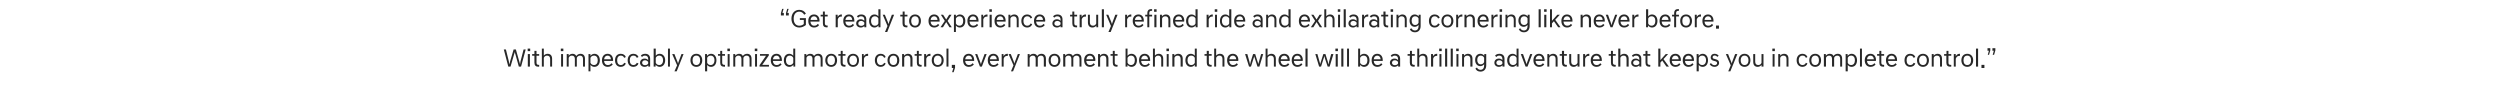 <?xml version="1.0" standalone="no"?>
<!DOCTYPE svg PUBLIC "-//W3C//DTD SVG 1.1//EN" "http://www.w3.org/Graphics/SVG/1.1/DTD/svg11.dtd">
<svg xmlns="http://www.w3.org/2000/svg" version="1.1" width="1780px" height="75.4px" viewBox="0 -5 1780 75.4" style="top:-5px">
  <desc>“Get ready to experience a truly refined ride and exhilarating cornering like never before. With impeccably optimized...</desc>
  <defs/>
  <g id="Polygon137909">
    <path d="M 358.7 30.2 L 360.2 30.2 C 360.2 30.2 362.33 38.73 362.3 38.7 C 362.5 39.6 362.7 40.4 362.7 40.7 C 362.7 40.7 362.8 40.7 362.8 40.7 C 362.8 40.4 363 39.6 363.2 38.7 C 363.25 38.75 365.7 30.2 365.7 30.2 L 367.3 30.2 C 367.3 30.2 369.73 38.75 369.7 38.7 C 370 39.6 370.2 40.4 370.2 40.7 C 370.2 40.7 370.3 40.7 370.3 40.7 C 370.3 40.4 370.4 39.6 370.6 38.7 C 370.65 38.73 372.8 30.2 372.8 30.2 L 374.3 30.2 L 371 42.4 L 369.4 42.4 C 369.4 42.4 366.96 33.8 367 33.8 C 366.7 33 366.5 32.2 366.5 31.9 C 366.5 31.9 366.5 31.9 366.5 31.9 C 366.5 32.2 366.3 33 366 33.8 C 366.02 33.8 363.5 42.4 363.5 42.4 L 361.9 42.4 L 358.7 30.2 Z M 377.3 33.5 L 377.3 42.4 L 375.8 42.4 L 375.8 33.5 L 377.3 33.5 Z M 377.5 29.6 L 377.5 31.4 L 375.7 31.4 L 375.7 29.6 L 377.5 29.6 Z M 380.5 39.6 C 380.51 39.56 380.5 34.7 380.5 34.7 L 378.9 34.7 L 378.9 33.5 L 380.5 33.5 L 380.5 31.2 L 382 31.2 L 382 33.5 L 383.9 33.5 L 383.9 34.7 L 382 34.7 C 382 34.7 381.95 39.56 382 39.6 C 382 40.8 382.5 41.2 383.7 41.2 C 383.7 41.19 383.9 41.2 383.9 41.2 C 383.9 41.2 383.95 42.42 383.9 42.4 C 383.8 42.5 383.5 42.5 383.3 42.5 C 381.5 42.5 380.5 41.6 380.5 39.6 Z M 385.8 29.6 L 387.2 29.6 C 387.2 29.6 387.21 34.61 387.2 34.6 C 387.7 33.9 388.7 33.3 389.9 33.3 C 391.9 33.3 393.1 34.6 393.1 36.8 C 393.11 36.84 393.1 42.4 393.1 42.4 L 391.7 42.4 C 391.7 42.4 391.67 36.98 391.7 37 C 391.7 35.4 390.9 34.6 389.5 34.6 C 388.3 34.6 387.5 35.3 387.2 36.2 C 387.21 36.15 387.2 42.4 387.2 42.4 L 385.8 42.4 L 385.8 29.6 Z M 400.9 33.5 L 400.9 42.4 L 399.5 42.4 L 399.5 33.5 L 400.9 33.5 Z M 401.1 29.6 L 401.1 31.4 L 399.3 31.4 L 399.3 29.6 L 401.1 29.6 Z M 403.5 33.5 L 404.9 33.5 C 404.9 33.5 404.88 34.7 404.9 34.7 C 405.3 34 406.4 33.3 407.6 33.3 C 408.9 33.3 409.8 33.8 410.3 34.9 C 410.8 34.1 411.9 33.3 413.3 33.3 C 415.3 33.3 416.5 34.6 416.5 36.8 C 416.49 36.8 416.5 42.4 416.5 42.4 L 415.1 42.4 C 415.1 42.4 415.05 36.95 415.1 36.9 C 415.1 35.4 414.3 34.6 413 34.6 C 411.8 34.6 411 35.3 410.7 36.2 C 410.71 36.15 410.7 42.4 410.7 42.4 L 409.3 42.4 C 409.3 42.4 409.27 36.95 409.3 36.9 C 409.3 35.4 408.5 34.6 407.2 34.6 C 406 34.6 405.2 35.3 404.9 36.2 C 404.94 36.15 404.9 42.4 404.9 42.4 L 403.5 42.4 L 403.5 33.5 Z M 419 33.5 L 420.4 33.5 C 420.4 33.5 420.36 34.75 420.4 34.8 C 421 33.9 422.1 33.3 423.2 33.3 C 425.6 33.3 427.1 35.2 427.1 37.9 C 427.1 40.7 425.6 42.6 423.2 42.6 C 422.1 42.6 421.1 42.1 420.4 41.2 C 420.42 41.21 420.4 45.8 420.4 45.8 L 419 45.8 L 419 33.5 Z M 425.6 37.9 C 425.6 35.8 424.6 34.6 422.9 34.6 C 421.8 34.6 420.8 35.2 420.4 36.2 C 420.4 36.2 420.4 39.7 420.4 39.7 C 420.8 40.7 421.8 41.3 422.9 41.3 C 424.6 41.3 425.6 40 425.6 37.9 Z M 428.6 37.9 C 428.6 35.1 430.2 33.3 432.6 33.3 C 435 33.3 436.5 35.1 436.5 37.7 C 436.5 37.9 436.5 38.2 436.5 38.4 C 436.5 38.4 430.1 38.4 430.1 38.4 C 430.2 40.2 431.2 41.3 432.8 41.3 C 433.9 41.3 434.8 40.9 435.3 40 C 435.3 40 436.3 40.8 436.3 40.8 C 435.6 41.8 434.4 42.6 432.7 42.6 C 430.1 42.6 428.6 40.8 428.6 37.9 Z M 430.1 37.2 C 430.1 37.2 435 37.2 435 37.2 C 434.9 35.6 434 34.6 432.6 34.6 C 431.3 34.6 430.3 35.5 430.1 37.2 Z M 442 33.3 C 443.7 33.3 445.1 34.2 445.6 35.6 C 445.6 35.6 444.4 36.2 444.4 36.2 C 444 35.1 443.2 34.6 442 34.6 C 440.4 34.6 439.4 35.8 439.4 37.9 C 439.4 40.1 440.4 41.3 442 41.3 C 443.2 41.3 444 40.7 444.4 39.7 C 444.4 39.7 445.6 40.2 445.6 40.2 C 445.1 41.7 443.7 42.6 442 42.6 C 439.4 42.6 437.9 40.7 437.9 37.9 C 437.9 35.2 439.4 33.3 442 33.3 Z M 451 33.3 C 452.7 33.3 454.1 34.2 454.6 35.6 C 454.6 35.6 453.4 36.2 453.4 36.2 C 453 35.1 452.1 34.6 451 34.6 C 449.4 34.6 448.4 35.8 448.4 37.9 C 448.4 40.1 449.4 41.3 451 41.3 C 452.1 41.3 453 40.7 453.4 39.7 C 453.4 39.7 454.6 40.2 454.6 40.2 C 454.1 41.7 452.7 42.6 451 42.6 C 448.4 42.6 446.9 40.7 446.9 37.9 C 446.9 35.2 448.4 33.3 451 33.3 Z M 455.7 39.7 C 455.7 38 457 36.7 459 36.7 C 460 36.7 460.9 37.1 461.5 37.8 C 461.5 37.8 461.5 36.9 461.5 36.9 C 461.5 35.6 460.8 34.6 459.3 34.6 C 458.3 34.6 457.7 34.9 457.1 35.6 C 457.1 35.6 456.3 34.6 456.3 34.6 C 456.9 33.9 457.8 33.3 459.4 33.3 C 461.7 33.3 462.9 34.7 462.9 36.8 C 462.95 36.77 462.9 42.4 462.9 42.4 L 461.6 42.4 C 461.6 42.4 461.56 41.52 461.6 41.5 C 460.9 42.2 460 42.6 459 42.6 C 457 42.6 455.7 41.3 455.7 39.7 Z M 461.5 40.3 C 461.5 40.3 461.5 39.1 461.5 39.1 C 461 38.3 460 37.9 459.2 37.9 C 457.8 37.9 457.2 38.9 457.2 39.7 C 457.2 40.5 457.8 41.4 459.2 41.4 C 460 41.4 461 41.1 461.5 40.3 Z M 466.8 42.4 L 465.4 42.4 L 465.4 29.6 L 466.9 29.6 C 466.9 29.6 466.87 34.68 466.9 34.7 C 467.5 33.8 468.5 33.3 469.7 33.3 C 472 33.3 473.6 35.2 473.6 37.9 C 473.6 40.7 472 42.6 469.7 42.6 C 468.5 42.6 467.5 42 466.8 41.1 C 466.82 41.14 466.8 42.4 466.8 42.4 Z M 472.1 37.9 C 472.1 35.8 471 34.6 469.4 34.6 C 468.2 34.6 467.3 35.2 466.9 36.2 C 466.9 36.2 466.9 39.7 466.9 39.7 C 467.3 40.7 468.2 41.3 469.4 41.3 C 471 41.3 472.1 40 472.1 37.9 Z M 477 29.6 L 477 42.4 L 475.6 42.4 L 475.6 29.6 L 477 29.6 Z M 482.1 41.5 L 478.6 33.5 L 480.2 33.5 C 480.2 33.5 482.23 38.58 482.2 38.6 C 482.5 39.3 482.7 39.9 482.7 40.2 C 482.7 40.2 482.8 40.2 482.8 40.2 C 482.9 39.7 483 39.3 483.3 38.6 C 483.27 38.58 485.2 33.5 485.2 33.5 L 486.7 33.5 L 481.8 45.8 L 480.2 45.8 L 482.1 41.5 Z M 498.5 37.9 C 498.5 35.8 497.5 34.6 495.8 34.6 C 494.1 34.6 493.1 35.8 493.1 37.9 C 493.1 40.1 494.1 41.3 495.8 41.3 C 497.5 41.3 498.5 40.1 498.5 37.9 Z M 500 37.9 C 500 40.7 498.4 42.6 495.8 42.6 C 493.2 42.6 491.6 40.7 491.6 37.9 C 491.6 35.2 493.2 33.3 495.8 33.3 C 498.4 33.3 500 35.2 500 37.9 Z M 502 33.5 L 503.4 33.5 C 503.4 33.5 503.41 34.75 503.4 34.8 C 504.1 33.9 505.1 33.3 506.3 33.3 C 508.6 33.3 510.1 35.2 510.1 37.9 C 510.1 40.7 508.6 42.6 506.3 42.6 C 505.1 42.6 504.1 42.1 503.5 41.2 C 503.47 41.21 503.5 45.8 503.5 45.8 L 502 45.8 L 502 33.5 Z M 508.7 37.9 C 508.7 35.8 507.6 34.6 506 34.6 C 504.8 34.6 503.9 35.2 503.5 36.2 C 503.5 36.2 503.5 39.7 503.5 39.7 C 503.9 40.7 504.8 41.3 506 41.3 C 507.6 41.3 508.7 40 508.7 37.9 Z M 512.8 39.6 C 512.81 39.56 512.8 34.7 512.8 34.7 L 511.2 34.7 L 511.2 33.5 L 512.8 33.5 L 512.8 31.2 L 514.2 31.2 L 514.2 33.5 L 516.2 33.5 L 516.2 34.7 L 514.2 34.7 C 514.2 34.7 514.25 39.56 514.2 39.6 C 514.2 40.8 514.8 41.2 516 41.2 C 515.99 41.19 516.2 41.2 516.2 41.2 C 516.2 41.2 516.25 42.42 516.2 42.4 C 516.1 42.5 515.8 42.5 515.6 42.5 C 513.8 42.5 512.8 41.6 512.8 39.6 Z M 519.5 33.5 L 519.5 42.4 L 518.1 42.4 L 518.1 33.5 L 519.5 33.5 Z M 519.7 29.6 L 519.7 31.4 L 517.9 31.4 L 517.9 29.6 L 519.7 29.6 Z M 522.1 33.5 L 523.5 33.5 C 523.5 33.5 523.48 34.7 523.5 34.7 C 524 34 525 33.3 526.2 33.3 C 527.5 33.3 528.5 33.8 528.9 34.9 C 529.4 34.1 530.5 33.3 531.9 33.3 C 533.9 33.3 535.1 34.6 535.1 36.8 C 535.09 36.8 535.1 42.4 535.1 42.4 L 533.7 42.4 C 533.7 42.4 533.65 36.95 533.7 36.9 C 533.7 35.4 532.9 34.6 531.6 34.6 C 530.4 34.6 529.6 35.3 529.3 36.2 C 529.31 36.15 529.3 42.4 529.3 42.4 L 527.9 42.4 C 527.9 42.4 527.87 36.95 527.9 36.9 C 527.9 35.4 527.1 34.6 525.8 34.6 C 524.6 34.6 523.8 35.3 523.5 36.2 C 523.54 36.15 523.5 42.4 523.5 42.4 L 522.1 42.4 L 522.1 33.5 Z M 539 33.5 L 539 42.4 L 537.6 42.4 L 537.6 33.5 L 539 33.5 Z M 539.2 29.6 L 539.2 31.4 L 537.4 31.4 L 537.4 29.6 L 539.2 29.6 Z M 547.4 34.5 L 542.7 41.2 L 547.5 41.2 L 547.5 42.4 L 540.8 42.4 L 540.8 41.4 L 545.4 34.7 L 541.1 34.7 L 541.1 33.5 L 547.4 33.5 L 547.4 34.5 Z M 548.8 37.9 C 548.8 35.1 550.4 33.3 552.9 33.3 C 555.3 33.3 556.7 35.1 556.7 37.7 C 556.7 37.9 556.7 38.2 556.7 38.4 C 556.7 38.4 550.3 38.4 550.3 38.4 C 550.4 40.2 551.4 41.3 553 41.3 C 554.1 41.3 555 40.9 555.5 40 C 555.5 40 556.5 40.8 556.5 40.8 C 555.8 41.8 554.7 42.6 552.9 42.6 C 550.4 42.6 548.8 40.8 548.8 37.9 Z M 550.3 37.2 C 550.3 37.2 555.2 37.2 555.2 37.2 C 555.1 35.6 554.2 34.6 552.9 34.6 C 551.5 34.6 550.6 35.5 550.3 37.2 Z M 564.9 41.1 C 564.2 42 563.2 42.6 562 42.6 C 559.6 42.6 558.1 40.7 558.1 37.9 C 558.1 35.2 559.6 33.3 562 33.3 C 563.1 33.3 564.1 33.8 564.8 34.7 C 564.81 34.68 564.8 29.6 564.8 29.6 L 566.2 29.6 L 566.2 42.4 L 564.9 42.4 C 564.9 42.4 564.86 41.14 564.9 41.1 Z M 564.8 39.7 C 564.8 39.7 564.8 36.2 564.8 36.2 C 564.4 35.2 563.4 34.6 562.3 34.6 C 560.6 34.6 559.6 35.8 559.6 37.9 C 559.6 40 560.6 41.3 562.3 41.3 C 563.4 41.3 564.4 40.7 564.8 39.7 Z M 572.7 33.5 L 574.1 33.5 C 574.1 33.5 574.1 34.7 574.1 34.7 C 574.6 34 575.6 33.3 576.8 33.3 C 578.1 33.3 579.1 33.8 579.6 34.9 C 580 34.1 581.1 33.3 582.5 33.3 C 584.6 33.3 585.7 34.6 585.7 36.8 C 585.71 36.8 585.7 42.4 585.7 42.4 L 584.3 42.4 C 584.3 42.4 584.27 36.95 584.3 36.9 C 584.3 35.4 583.5 34.6 582.2 34.6 C 581 34.6 580.2 35.3 579.9 36.2 C 579.93 36.15 579.9 42.4 579.9 42.4 L 578.5 42.4 C 578.5 42.4 578.49 36.95 578.5 36.9 C 578.5 35.4 577.8 34.6 576.5 34.6 C 575.2 34.6 574.4 35.3 574.2 36.2 C 574.15 36.15 574.2 42.4 574.2 42.4 L 572.7 42.4 L 572.7 33.5 Z M 594.5 37.9 C 594.5 35.8 593.5 34.6 591.8 34.6 C 590.2 34.6 589.1 35.8 589.1 37.9 C 589.1 40.1 590.2 41.3 591.8 41.3 C 593.5 41.3 594.5 40.1 594.5 37.9 Z M 596 37.9 C 596 40.7 594.4 42.6 591.8 42.6 C 589.3 42.6 587.6 40.7 587.6 37.9 C 587.6 35.2 589.3 33.3 591.8 33.3 C 594.4 33.3 596 35.2 596 37.9 Z M 598.5 39.6 C 598.54 39.56 598.5 34.7 598.5 34.7 L 596.9 34.7 L 596.9 33.5 L 598.6 33.5 L 598.6 31.2 L 600 31.2 L 600 33.5 L 602 33.5 L 602 34.7 L 600 34.7 C 600 34.7 599.98 39.56 600 39.6 C 600 40.8 600.5 41.2 601.7 41.2 C 601.73 41.19 602 41.2 602 41.2 C 602 41.2 601.98 42.42 602 42.4 C 601.8 42.5 601.6 42.5 601.3 42.5 C 599.5 42.5 598.5 41.6 598.5 39.6 Z M 610.2 37.9 C 610.2 35.8 609.1 34.6 607.4 34.6 C 605.8 34.6 604.7 35.8 604.7 37.9 C 604.7 40.1 605.8 41.3 607.4 41.3 C 609.1 41.3 610.2 40.1 610.2 37.9 Z M 611.6 37.9 C 611.6 40.7 610 42.6 607.4 42.6 C 604.9 42.6 603.2 40.7 603.2 37.9 C 603.2 35.2 604.9 33.3 607.4 33.3 C 610 33.3 611.6 35.2 611.6 37.9 Z M 613.7 33.5 L 615 33.5 C 615 33.5 615.05 35.07 615 35.1 C 615.5 34.1 616.4 33.3 617.7 33.3 C 617.8 33.3 617.9 33.3 618.1 33.3 C 618.07 33.31 618.1 34.8 618.1 34.8 C 618.1 34.8 617.58 34.77 617.6 34.8 C 616.4 34.8 615.5 35.4 615.1 36.8 C 615.1 36.77 615.1 42.4 615.1 42.4 L 613.7 42.4 L 613.7 33.5 Z M 627.1 33.3 C 628.7 33.3 630.1 34.2 630.6 35.6 C 630.6 35.6 629.5 36.2 629.5 36.2 C 629.1 35.1 628.2 34.6 627.1 34.6 C 625.5 34.6 624.4 35.8 624.4 37.9 C 624.4 40.1 625.5 41.3 627.1 41.3 C 628.2 41.3 629.1 40.7 629.5 39.7 C 629.5 39.7 630.6 40.2 630.6 40.2 C 630.1 41.7 628.7 42.6 627.1 42.6 C 624.5 42.6 622.9 40.7 622.9 37.9 C 622.9 35.2 624.5 33.3 627.1 33.3 Z M 638.8 37.9 C 638.8 35.8 637.8 34.6 636.1 34.6 C 634.5 34.6 633.4 35.8 633.4 37.9 C 633.4 40.1 634.5 41.3 636.1 41.3 C 637.8 41.3 638.8 40.1 638.8 37.9 Z M 640.3 37.9 C 640.3 40.7 638.7 42.6 636.1 42.6 C 633.6 42.6 631.9 40.7 631.9 37.9 C 631.9 35.2 633.6 33.3 636.1 33.3 C 638.7 33.3 640.3 35.2 640.3 37.9 Z M 642.3 33.5 L 643.7 33.5 C 643.7 33.5 643.72 34.7 643.7 34.7 C 644.2 34 645.2 33.3 646.4 33.3 C 648.5 33.3 649.7 34.6 649.7 36.8 C 649.68 36.84 649.7 42.4 649.7 42.4 L 648.2 42.4 C 648.2 42.4 648.24 36.98 648.2 37 C 648.2 35.4 647.4 34.6 646.1 34.6 C 644.9 34.6 644 35.3 643.8 36.2 C 643.77 36.15 643.8 42.4 643.8 42.4 L 642.3 42.4 L 642.3 33.5 Z M 652.8 39.6 C 652.79 39.56 652.8 34.7 652.8 34.7 L 651.2 34.7 L 651.2 33.5 L 652.8 33.5 L 652.8 31.2 L 654.2 31.2 L 654.2 33.5 L 656.2 33.5 L 656.2 34.7 L 654.2 34.7 C 654.2 34.7 654.23 39.56 654.2 39.6 C 654.2 40.8 654.8 41.2 656 41.2 C 655.98 41.19 656.2 41.2 656.2 41.2 C 656.2 41.2 656.23 42.42 656.2 42.4 C 656 42.5 655.8 42.5 655.6 42.5 C 653.7 42.5 652.8 41.6 652.8 39.6 Z M 658 33.5 L 659.4 33.5 C 659.4 33.5 659.43 35.07 659.4 35.1 C 659.9 34.1 660.8 33.3 662.1 33.3 C 662.2 33.3 662.3 33.3 662.5 33.3 C 662.46 33.31 662.5 34.8 662.5 34.8 C 662.5 34.8 661.97 34.77 662 34.8 C 660.8 34.8 659.9 35.4 659.5 36.8 C 659.49 36.77 659.5 42.4 659.5 42.4 L 658 42.4 L 658 33.5 Z M 670.4 37.9 C 670.4 35.8 669.3 34.6 667.6 34.6 C 666 34.6 664.9 35.8 664.9 37.9 C 664.9 40.1 666 41.3 667.6 41.3 C 669.3 41.3 670.4 40.1 670.4 37.9 Z M 671.9 37.9 C 671.9 40.7 670.2 42.6 667.6 42.6 C 665.1 42.6 663.4 40.7 663.4 37.9 C 663.4 35.2 665.1 33.3 667.6 33.3 C 670.2 33.3 671.9 35.2 671.9 37.9 Z M 675.3 29.6 L 675.3 42.4 L 673.9 42.4 L 673.9 29.6 L 675.3 29.6 Z M 677.9 46.4 L 678.8 43.4 L 677.7 43.4 L 677.7 41.2 L 680 41.2 L 680 43.2 L 679 46.4 L 677.9 46.4 Z M 685.7 37.9 C 685.7 35.1 687.3 33.3 689.7 33.3 C 692.1 33.3 693.6 35.1 693.6 37.7 C 693.6 37.9 693.6 38.2 693.6 38.4 C 693.6 38.4 687.2 38.4 687.2 38.4 C 687.3 40.2 688.3 41.3 689.9 41.3 C 691 41.3 691.9 40.9 692.4 40 C 692.4 40 693.4 40.8 693.4 40.8 C 692.7 41.8 691.5 42.6 689.8 42.6 C 687.2 42.6 685.7 40.8 685.7 37.9 Z M 687.2 37.2 C 687.2 37.2 692.1 37.2 692.1 37.2 C 692 35.6 691.1 34.6 689.7 34.6 C 688.4 34.6 687.4 35.5 687.2 37.2 Z M 694.3 33.5 L 695.8 33.5 C 695.8 33.5 697.9 39.23 697.9 39.2 C 698.2 39.9 698.4 40.6 698.4 40.9 C 698.4 40.9 698.4 40.9 698.4 40.9 C 698.4 40.6 698.7 39.9 698.9 39.2 C 698.91 39.23 701 33.5 701 33.5 L 702.5 33.5 L 699.1 42.4 L 697.7 42.4 L 694.3 33.5 Z M 703.3 37.9 C 703.3 35.1 704.9 33.3 707.3 33.3 C 709.7 33.3 711.2 35.1 711.2 37.7 C 711.2 37.9 711.2 38.2 711.2 38.4 C 711.2 38.4 704.8 38.4 704.8 38.4 C 704.9 40.2 705.9 41.3 707.5 41.3 C 708.6 41.3 709.5 40.9 710 40 C 710 40 711 40.8 711 40.8 C 710.3 41.8 709.1 42.6 707.4 42.6 C 704.8 42.6 703.3 40.8 703.3 37.9 Z M 704.8 37.2 C 704.8 37.2 709.7 37.2 709.7 37.2 C 709.6 35.6 708.7 34.6 707.3 34.6 C 706 34.6 705 35.5 704.8 37.2 Z M 713.2 33.5 L 714.5 33.5 C 714.5 33.5 714.55 35.07 714.5 35.1 C 715 34.1 715.9 33.3 717.2 33.3 C 717.3 33.3 717.4 33.3 717.6 33.3 C 717.57 33.31 717.6 34.8 717.6 34.8 C 717.6 34.8 717.09 34.77 717.1 34.8 C 715.9 34.8 715 35.4 714.6 36.8 C 714.6 36.77 714.6 42.4 714.6 42.4 L 713.2 42.4 L 713.2 33.5 Z M 721.6 41.5 L 718.1 33.5 L 719.7 33.5 C 719.7 33.5 721.73 38.58 721.7 38.6 C 722 39.3 722.2 39.9 722.2 40.2 C 722.2 40.2 722.3 40.2 722.3 40.2 C 722.4 39.7 722.5 39.3 722.8 38.6 C 722.77 38.58 724.7 33.5 724.7 33.5 L 726.2 33.5 L 721.3 45.8 L 719.8 45.8 L 721.6 41.5 Z M 731.7 33.5 L 733.1 33.5 C 733.1 33.5 733.05 34.7 733.1 34.7 C 733.5 34 734.5 33.3 735.8 33.3 C 737.1 33.3 738 33.8 738.5 34.9 C 738.9 34.1 740.1 33.3 741.5 33.3 C 743.5 33.3 744.7 34.6 744.7 36.8 C 744.66 36.8 744.7 42.4 744.7 42.4 L 743.2 42.4 C 743.2 42.4 743.22 36.95 743.2 36.9 C 743.2 35.4 742.5 34.6 741.2 34.6 C 740 34.6 739.1 35.3 738.9 36.2 C 738.88 36.15 738.9 42.4 738.9 42.4 L 737.4 42.4 C 737.4 42.4 737.44 36.95 737.4 36.9 C 737.4 35.4 736.7 34.6 735.4 34.6 C 734.2 34.6 733.4 35.3 733.1 36.2 C 733.11 36.15 733.1 42.4 733.1 42.4 L 731.7 42.4 L 731.7 33.5 Z M 753.5 37.9 C 753.5 35.8 752.4 34.6 750.8 34.6 C 749.1 34.6 748.1 35.8 748.1 37.9 C 748.1 40.1 749.1 41.3 750.8 41.3 C 752.4 41.3 753.5 40.1 753.5 37.9 Z M 755 37.9 C 755 40.7 753.3 42.6 750.8 42.6 C 748.2 42.6 746.6 40.7 746.6 37.9 C 746.6 35.2 748.2 33.3 750.8 33.3 C 753.3 33.3 755 35.2 755 37.9 Z M 757 33.5 L 758.4 33.5 C 758.4 33.5 758.4 34.7 758.4 34.7 C 758.9 34 759.9 33.3 761.1 33.3 C 762.4 33.3 763.4 33.8 763.9 34.9 C 764.3 34.1 765.4 33.3 766.8 33.3 C 768.9 33.3 770 34.6 770 36.8 C 770.01 36.8 770 42.4 770 42.4 L 768.6 42.4 C 768.6 42.4 768.57 36.95 768.6 36.9 C 768.6 35.4 767.8 34.6 766.5 34.6 C 765.3 34.6 764.5 35.3 764.2 36.2 C 764.23 36.15 764.2 42.4 764.2 42.4 L 762.8 42.4 C 762.8 42.4 762.79 36.95 762.8 36.9 C 762.8 35.4 762.1 34.6 760.8 34.6 C 759.5 34.6 758.7 35.3 758.5 36.2 C 758.45 36.15 758.5 42.4 758.5 42.4 L 757 42.4 L 757 33.5 Z M 771.9 37.9 C 771.9 35.1 773.5 33.3 776 33.3 C 778.4 33.3 779.9 35.1 779.9 37.7 C 779.9 37.9 779.9 38.2 779.8 38.4 C 779.8 38.4 773.4 38.4 773.4 38.4 C 773.6 40.2 774.5 41.3 776.1 41.3 C 777.2 41.3 778.1 40.9 778.6 40 C 778.6 40 779.6 40.8 779.6 40.8 C 779 41.8 777.8 42.6 776 42.6 C 773.5 42.6 771.9 40.8 771.9 37.9 Z M 773.5 37.2 C 773.5 37.2 778.4 37.2 778.4 37.2 C 778.3 35.6 777.3 34.6 776 34.6 C 774.6 34.6 773.7 35.5 773.5 37.2 Z M 781.8 33.5 L 783.2 33.5 C 783.2 33.5 783.2 34.7 783.2 34.7 C 783.7 34 784.7 33.3 785.9 33.3 C 788 33.3 789.2 34.6 789.2 36.8 C 789.16 36.84 789.2 42.4 789.2 42.4 L 787.7 42.4 C 787.7 42.4 787.72 36.98 787.7 37 C 787.7 35.4 786.9 34.6 785.6 34.6 C 784.4 34.6 783.5 35.3 783.3 36.2 C 783.25 36.15 783.3 42.4 783.3 42.4 L 781.8 42.4 L 781.8 33.5 Z M 792.3 39.6 C 792.27 39.56 792.3 34.7 792.3 34.7 L 790.7 34.7 L 790.7 33.5 L 792.3 33.5 L 792.3 31.2 L 793.7 31.2 L 793.7 33.5 L 795.7 33.5 L 795.7 34.7 L 793.7 34.7 C 793.7 34.7 793.71 39.56 793.7 39.6 C 793.7 40.8 794.3 41.2 795.5 41.2 C 795.46 41.19 795.7 41.2 795.7 41.2 C 795.7 41.2 795.71 42.42 795.7 42.4 C 795.5 42.5 795.3 42.5 795.1 42.5 C 793.2 42.5 792.3 41.6 792.3 39.6 Z M 802.8 42.4 L 801.4 42.4 L 801.4 29.6 L 802.8 29.6 C 802.8 29.6 802.84 34.68 802.8 34.7 C 803.5 33.8 804.5 33.3 805.6 33.3 C 808 33.3 809.5 35.2 809.5 37.9 C 809.5 40.7 808 42.6 805.6 42.6 C 804.5 42.6 803.4 42 802.8 41.1 C 802.78 41.14 802.8 42.4 802.8 42.4 Z M 808 37.9 C 808 35.8 807 34.6 805.3 34.6 C 804.2 34.6 803.3 35.2 802.8 36.2 C 802.8 36.2 802.8 39.7 802.8 39.7 C 803.3 40.7 804.2 41.3 805.3 41.3 C 807 41.3 808 40 808 37.9 Z M 811 37.9 C 811 35.1 812.6 33.3 815 33.3 C 817.4 33.3 818.9 35.1 818.9 37.7 C 818.9 37.9 818.9 38.2 818.9 38.4 C 818.9 38.4 812.5 38.4 812.5 38.4 C 812.6 40.2 813.6 41.3 815.2 41.3 C 816.3 41.3 817.2 40.9 817.7 40 C 817.7 40 818.7 40.8 818.7 40.8 C 818 41.8 816.9 42.6 815.1 42.6 C 812.6 42.6 811 40.8 811 37.9 Z M 812.5 37.2 C 812.5 37.2 817.4 37.2 817.4 37.2 C 817.3 35.6 816.4 34.6 815 34.6 C 813.7 34.6 812.7 35.5 812.5 37.2 Z M 820.9 29.6 L 822.3 29.6 C 822.3 29.6 822.31 34.61 822.3 34.6 C 822.8 33.9 823.8 33.3 825 33.3 C 827 33.3 828.2 34.6 828.2 36.8 C 828.22 36.84 828.2 42.4 828.2 42.4 L 826.8 42.4 C 826.8 42.4 826.78 36.98 826.8 37 C 826.8 35.4 826 34.6 824.6 34.6 C 823.4 34.6 822.6 35.3 822.3 36.2 C 822.31 36.15 822.3 42.4 822.3 42.4 L 820.9 42.4 L 820.9 29.6 Z M 832.1 33.5 L 832.1 42.4 L 830.7 42.4 L 830.7 33.5 L 832.1 33.5 Z M 832.3 29.6 L 832.3 31.4 L 830.5 31.4 L 830.5 29.6 L 832.3 29.6 Z M 834.7 33.5 L 836.1 33.5 C 836.1 33.5 836.12 34.7 836.1 34.7 C 836.6 34 837.6 33.3 838.8 33.3 C 840.9 33.3 842.1 34.6 842.1 36.8 C 842.08 36.84 842.1 42.4 842.1 42.4 L 840.6 42.4 C 840.6 42.4 840.64 36.98 840.6 37 C 840.6 35.4 839.8 34.6 838.5 34.6 C 837.3 34.6 836.4 35.3 836.2 36.2 C 836.17 36.15 836.2 42.4 836.2 42.4 L 834.7 42.4 L 834.7 33.5 Z M 850.7 41.1 C 850.1 42 849 42.6 847.9 42.6 C 845.5 42.6 844 40.7 844 37.9 C 844 35.2 845.5 33.3 847.9 33.3 C 849 33.3 850 33.8 850.7 34.7 C 850.68 34.68 850.7 29.6 850.7 29.6 L 852.1 29.6 L 852.1 42.4 L 850.7 42.4 C 850.7 42.4 850.73 41.14 850.7 41.1 Z M 850.7 39.7 C 850.7 39.7 850.7 36.2 850.7 36.2 C 850.3 35.2 849.3 34.6 848.2 34.6 C 846.5 34.6 845.5 35.8 845.5 37.9 C 845.5 40 846.5 41.3 848.2 41.3 C 849.3 41.3 850.3 40.7 850.7 39.7 Z M 859.2 39.6 C 859.21 39.56 859.2 34.7 859.2 34.7 L 857.6 34.7 L 857.6 33.5 L 859.2 33.5 L 859.2 31.2 L 860.7 31.2 L 860.7 33.5 L 862.7 33.5 L 862.7 34.7 L 860.7 34.7 C 860.7 34.7 860.65 39.56 860.7 39.6 C 860.7 40.8 861.2 41.2 862.4 41.2 C 862.4 41.19 862.7 41.2 862.7 41.2 C 862.7 41.2 862.65 42.42 862.7 42.4 C 862.5 42.5 862.2 42.5 862 42.5 C 860.2 42.5 859.2 41.6 859.2 39.6 Z M 864.5 29.6 L 865.9 29.6 C 865.9 29.6 865.91 34.61 865.9 34.6 C 866.4 33.9 867.4 33.3 868.6 33.3 C 870.6 33.3 871.8 34.6 871.8 36.8 C 871.81 36.84 871.8 42.4 871.8 42.4 L 870.4 42.4 C 870.4 42.4 870.37 36.98 870.4 37 C 870.4 35.4 869.6 34.6 868.2 34.6 C 867 34.6 866.2 35.3 865.9 36.2 C 865.91 36.15 865.9 42.4 865.9 42.4 L 864.5 42.4 L 864.5 29.6 Z M 873.7 37.9 C 873.7 35.1 875.3 33.3 877.8 33.3 C 880.2 33.3 881.7 35.1 881.7 37.7 C 881.7 37.9 881.7 38.2 881.6 38.4 C 881.6 38.4 875.2 38.4 875.2 38.4 C 875.4 40.2 876.3 41.3 877.9 41.3 C 879 41.3 879.9 40.9 880.5 40 C 880.5 40 881.4 40.8 881.4 40.8 C 880.8 41.8 879.6 42.6 877.8 42.6 C 875.3 42.6 873.7 40.8 873.7 37.9 Z M 875.3 37.2 C 875.3 37.2 880.2 37.2 880.2 37.2 C 880.1 35.6 879.1 34.6 877.8 34.6 C 876.4 34.6 875.5 35.5 875.3 37.2 Z M 886.5 33.5 L 888.1 33.5 C 888.1 33.5 889.58 38.91 889.6 38.9 C 889.8 39.7 890 40.5 890 40.8 C 890 40.8 890.1 40.8 890.1 40.8 C 890.1 40.5 890.3 39.7 890.5 38.9 C 890.53 38.93 892.2 33.5 892.2 33.5 L 893.7 33.5 C 893.7 33.5 895.43 38.93 895.4 38.9 C 895.7 39.7 895.9 40.5 895.9 40.8 C 895.9 40.8 895.9 40.8 895.9 40.8 C 895.9 40.5 896.1 39.7 896.4 38.9 C 896.38 38.91 897.9 33.5 897.9 33.5 L 899.4 33.5 L 896.7 42.4 L 895.3 42.4 C 895.3 42.4 893.47 36.75 893.5 36.7 C 893.2 36 893 35.3 893 35 C 893 35 893 35 893 35 C 893 35.3 892.7 36 892.5 36.7 C 892.49 36.75 890.7 42.4 890.7 42.4 L 889.3 42.4 L 886.5 33.5 Z M 901.1 29.6 L 902.5 29.6 C 902.5 29.6 902.5 34.61 902.5 34.6 C 903 33.9 904 33.3 905.2 33.3 C 907.2 33.3 908.4 34.6 908.4 36.8 C 908.41 36.84 908.4 42.4 908.4 42.4 L 907 42.4 C 907 42.4 906.97 36.98 907 37 C 907 35.4 906.2 34.6 904.8 34.6 C 903.6 34.6 902.8 35.3 902.5 36.2 C 902.5 36.15 902.5 42.4 902.5 42.4 L 901.1 42.4 L 901.1 29.6 Z M 910.3 37.9 C 910.3 35.1 911.9 33.3 914.4 33.3 C 916.8 33.3 918.3 35.1 918.3 37.7 C 918.3 37.9 918.3 38.2 918.2 38.4 C 918.2 38.4 911.8 38.4 911.8 38.4 C 912 40.2 912.9 41.3 914.5 41.3 C 915.6 41.3 916.5 40.9 917 40 C 917 40 918 40.8 918 40.8 C 917.4 41.8 916.2 42.6 914.4 42.6 C 911.9 42.6 910.3 40.8 910.3 37.9 Z M 911.9 37.2 C 911.9 37.2 916.8 37.2 916.8 37.2 C 916.7 35.6 915.7 34.6 914.4 34.6 C 913 34.6 912.1 35.5 911.9 37.2 Z M 919.7 37.9 C 919.7 35.1 921.3 33.3 923.7 33.3 C 926.1 33.3 927.6 35.1 927.6 37.7 C 927.6 37.9 927.6 38.2 927.5 38.4 C 927.5 38.4 921.2 38.4 921.2 38.4 C 921.3 40.2 922.3 41.3 923.8 41.3 C 924.9 41.3 925.8 40.9 926.4 40 C 926.4 40 927.3 40.8 927.3 40.8 C 926.7 41.8 925.5 42.6 923.8 42.6 C 921.2 42.6 919.7 40.8 919.7 37.9 Z M 921.2 37.2 C 921.2 37.2 926.1 37.2 926.1 37.2 C 926 35.6 925.1 34.6 923.7 34.6 C 922.3 34.6 921.4 35.5 921.2 37.2 Z M 931 29.6 L 931 42.4 L 929.5 42.4 L 929.5 29.6 L 931 29.6 Z M 936.5 33.5 L 938 33.5 C 938 33.5 939.53 38.91 939.5 38.9 C 939.7 39.7 940 40.5 940 40.8 C 940 40.8 940 40.8 940 40.8 C 940 40.5 940.2 39.7 940.5 38.9 C 940.48 38.93 942.2 33.5 942.2 33.5 L 943.7 33.5 C 943.7 33.5 945.38 38.93 945.4 38.9 C 945.6 39.7 945.8 40.5 945.8 40.8 C 945.8 40.8 945.9 40.8 945.9 40.8 C 945.9 40.5 946.1 39.7 946.3 38.9 C 946.33 38.91 947.8 33.5 947.8 33.5 L 949.4 33.5 L 946.7 42.4 L 945.3 42.4 C 945.3 42.4 943.41 36.75 943.4 36.7 C 943.2 36 943 35.3 943 35 C 943 35 942.9 35 942.9 35 C 942.9 35.3 942.7 36 942.4 36.7 C 942.44 36.75 940.6 42.4 940.6 42.4 L 939.2 42.4 L 936.5 33.5 Z M 952.5 33.5 L 952.5 42.4 L 951 42.4 L 951 33.5 L 952.5 33.5 Z M 952.6 29.6 L 952.6 31.4 L 950.8 31.4 L 950.8 29.6 L 952.6 29.6 Z M 956.5 29.6 L 956.5 42.4 L 955 42.4 L 955 29.6 L 956.5 29.6 Z M 960.5 29.6 L 960.5 42.4 L 959.1 42.4 L 959.1 29.6 L 960.5 29.6 Z M 968.4 42.4 L 967 42.4 L 967 29.6 L 968.4 29.6 C 968.4 29.6 968.42 34.68 968.4 34.7 C 969.1 33.8 970.1 33.3 971.2 33.3 C 973.6 33.3 975.1 35.2 975.1 37.9 C 975.1 40.7 973.6 42.6 971.2 42.6 C 970.1 42.6 969 42 968.4 41.1 C 968.36 41.14 968.4 42.4 968.4 42.4 Z M 973.6 37.9 C 973.6 35.8 972.6 34.6 970.9 34.6 C 969.8 34.6 968.8 35.2 968.4 36.2 C 968.4 36.2 968.4 39.7 968.4 39.7 C 968.8 40.7 969.8 41.3 970.9 41.3 C 972.6 41.3 973.6 40 973.6 37.9 Z M 976.6 37.9 C 976.6 35.1 978.2 33.3 980.6 33.3 C 983 33.3 984.5 35.1 984.5 37.7 C 984.5 37.9 984.5 38.2 984.5 38.4 C 984.5 38.4 978.1 38.4 978.1 38.4 C 978.2 40.2 979.2 41.3 980.8 41.3 C 981.9 41.3 982.8 40.9 983.3 40 C 983.3 40 984.3 40.8 984.3 40.8 C 983.6 41.8 982.4 42.6 980.7 42.6 C 978.1 42.6 976.6 40.8 976.6 37.9 Z M 978.1 37.2 C 978.1 37.2 983 37.2 983 37.2 C 982.9 35.6 982 34.6 980.6 34.6 C 979.3 34.6 978.3 35.5 978.1 37.2 Z M 989.6 39.7 C 989.6 38 990.9 36.7 992.9 36.7 C 993.9 36.7 994.8 37.1 995.4 37.8 C 995.4 37.8 995.4 36.9 995.4 36.9 C 995.4 35.6 994.7 34.6 993.2 34.6 C 992.2 34.6 991.6 34.9 991 35.6 C 991 35.6 990.2 34.6 990.2 34.6 C 990.8 33.9 991.7 33.3 993.3 33.3 C 995.6 33.3 996.9 34.7 996.9 36.8 C 996.86 36.77 996.9 42.4 996.9 42.4 L 995.5 42.4 C 995.5 42.4 995.47 41.52 995.5 41.5 C 994.8 42.2 993.9 42.6 992.9 42.6 C 990.9 42.6 989.6 41.3 989.6 39.7 Z M 995.4 40.3 C 995.4 40.3 995.4 39.1 995.4 39.1 C 994.9 38.3 993.9 37.9 993.1 37.9 C 991.7 37.9 991.1 38.9 991.1 39.7 C 991.1 40.5 991.7 41.4 993.1 41.4 C 993.9 41.4 994.9 41.1 995.4 40.3 Z M 1003.8 39.6 C 1003.84 39.56 1003.8 34.7 1003.8 34.7 L 1002.2 34.7 L 1002.2 33.5 L 1003.9 33.5 L 1003.9 31.2 L 1005.3 31.2 L 1005.3 33.5 L 1007.3 33.5 L 1007.3 34.7 L 1005.3 34.7 C 1005.3 34.7 1005.28 39.56 1005.3 39.6 C 1005.3 40.8 1005.8 41.2 1007 41.2 C 1007.02 41.19 1007.3 41.2 1007.3 41.2 C 1007.3 41.2 1007.28 42.42 1007.3 42.4 C 1007.1 42.5 1006.9 42.5 1006.6 42.5 C 1004.8 42.5 1003.8 41.6 1003.8 39.6 Z M 1009.1 29.6 L 1010.5 29.6 C 1010.5 29.6 1010.53 34.61 1010.5 34.6 C 1011 33.9 1012 33.3 1013.2 33.3 C 1015.3 33.3 1016.4 34.6 1016.4 36.8 C 1016.44 36.84 1016.4 42.4 1016.4 42.4 L 1015 42.4 C 1015 42.4 1015 36.98 1015 37 C 1015 35.4 1014.2 34.6 1012.8 34.6 C 1011.6 34.6 1010.8 35.3 1010.5 36.2 C 1010.53 36.15 1010.5 42.4 1010.5 42.4 L 1009.1 42.4 L 1009.1 29.6 Z M 1018.9 33.5 L 1020.3 33.5 C 1020.3 33.5 1020.31 35.07 1020.3 35.1 C 1020.8 34.1 1021.7 33.3 1023 33.3 C 1023.1 33.3 1023.2 33.3 1023.3 33.3 C 1023.33 33.31 1023.3 34.8 1023.3 34.8 C 1023.3 34.8 1022.85 34.77 1022.8 34.8 C 1021.7 34.8 1020.8 35.4 1020.4 36.8 C 1020.36 36.77 1020.4 42.4 1020.4 42.4 L 1018.9 42.4 L 1018.9 33.5 Z M 1026.3 33.5 L 1026.3 42.4 L 1024.9 42.4 L 1024.9 33.5 L 1026.3 33.5 Z M 1026.5 29.6 L 1026.5 31.4 L 1024.7 31.4 L 1024.7 29.6 L 1026.5 29.6 Z M 1030.4 29.6 L 1030.4 42.4 L 1028.9 42.4 L 1028.9 29.6 L 1030.4 29.6 Z M 1034.4 29.6 L 1034.4 42.4 L 1032.9 42.4 L 1032.9 29.6 L 1034.4 29.6 Z M 1038.4 33.5 L 1038.4 42.4 L 1037 42.4 L 1037 33.5 L 1038.4 33.5 Z M 1038.6 29.6 L 1038.6 31.4 L 1036.8 31.4 L 1036.8 29.6 L 1038.6 29.6 Z M 1041 33.5 L 1042.4 33.5 C 1042.4 33.5 1042.39 34.7 1042.4 34.7 C 1042.9 34 1043.9 33.3 1045.1 33.3 C 1047.2 33.3 1048.4 34.6 1048.4 36.8 C 1048.35 36.84 1048.4 42.4 1048.4 42.4 L 1046.9 42.4 C 1046.9 42.4 1046.91 36.98 1046.9 37 C 1046.9 35.4 1046.1 34.6 1044.8 34.6 C 1043.5 34.6 1042.7 35.3 1042.4 36.2 C 1042.45 36.15 1042.4 42.4 1042.4 42.4 L 1041 42.4 L 1041 33.5 Z M 1050.3 37.7 C 1050.3 35.1 1051.7 33.3 1054 33.3 C 1055.1 33.3 1056.1 33.8 1056.8 34.7 C 1056.79 34.71 1056.8 33.5 1056.8 33.5 L 1058.2 33.5 C 1058.2 33.5 1058.18 41.63 1058.2 41.6 C 1058.2 43.9 1056.9 46 1054.1 46 C 1052.2 46 1051 45 1050.5 43.8 C 1050.5 43.8 1051.6 43.1 1051.6 43.1 C 1052 44 1052.9 44.7 1054.1 44.7 C 1056 44.7 1056.7 43.3 1056.7 41.7 C 1056.7 41.7 1056.7 40.7 1056.7 40.7 C 1056.1 41.5 1055.1 42.1 1054 42.1 C 1051.7 42.1 1050.3 40.2 1050.3 37.7 Z M 1056.7 39.2 C 1056.7 39.2 1056.7 36.1 1056.7 36.1 C 1056.3 35.2 1055.4 34.6 1054.3 34.6 C 1052.7 34.6 1051.8 35.8 1051.8 37.7 C 1051.8 39.6 1052.7 40.8 1054.3 40.8 C 1055.4 40.8 1056.3 40.2 1056.7 39.2 Z M 1064 39.7 C 1064 38 1065.2 36.7 1067.3 36.7 C 1068.2 36.7 1069.1 37.1 1069.7 37.8 C 1069.7 37.8 1069.7 36.9 1069.7 36.9 C 1069.7 35.6 1069 34.6 1067.6 34.6 C 1066.5 34.6 1066 34.9 1065.3 35.6 C 1065.3 35.6 1064.5 34.6 1064.5 34.6 C 1065.1 33.9 1066 33.3 1067.6 33.3 C 1069.9 33.3 1071.2 34.7 1071.2 36.8 C 1071.17 36.77 1071.2 42.4 1071.2 42.4 L 1069.8 42.4 C 1069.8 42.4 1069.79 41.52 1069.8 41.5 C 1069.1 42.2 1068.2 42.6 1067.3 42.6 C 1065.2 42.6 1064 41.3 1064 39.7 Z M 1069.7 40.3 C 1069.7 40.3 1069.7 39.1 1069.7 39.1 C 1069.3 38.3 1068.3 37.9 1067.4 37.9 C 1066 37.9 1065.4 38.9 1065.4 39.7 C 1065.4 40.5 1066 41.4 1067.4 41.4 C 1068.3 41.4 1069.3 41.1 1069.7 40.3 Z M 1079.8 41.1 C 1079.2 42 1078.1 42.6 1077 42.6 C 1074.6 42.6 1073.1 40.7 1073.1 37.9 C 1073.1 35.2 1074.6 33.3 1077 33.3 C 1078.1 33.3 1079.1 33.8 1079.8 34.7 C 1079.78 34.68 1079.8 29.6 1079.8 29.6 L 1081.2 29.6 L 1081.2 42.4 L 1079.8 42.4 C 1079.8 42.4 1079.83 41.14 1079.8 41.1 Z M 1079.8 39.7 C 1079.8 39.7 1079.8 36.2 1079.8 36.2 C 1079.4 35.2 1078.4 34.6 1077.3 34.6 C 1075.6 34.6 1074.6 35.8 1074.6 37.9 C 1074.6 40 1075.6 41.3 1077.3 41.3 C 1078.4 41.3 1079.4 40.7 1079.8 39.7 Z M 1082.8 33.5 L 1084.4 33.5 C 1084.4 33.5 1086.4 39.23 1086.4 39.2 C 1086.7 39.9 1086.9 40.6 1086.9 40.9 C 1086.9 40.9 1086.9 40.9 1086.9 40.9 C 1086.9 40.6 1087.2 39.9 1087.4 39.2 C 1087.41 39.23 1089.5 33.5 1089.5 33.5 L 1091 33.5 L 1087.6 42.4 L 1086.2 42.4 L 1082.8 33.5 Z M 1091.8 37.9 C 1091.8 35.1 1093.4 33.3 1095.8 33.3 C 1098.2 33.3 1099.7 35.1 1099.7 37.7 C 1099.7 37.9 1099.7 38.2 1099.7 38.4 C 1099.7 38.4 1093.3 38.4 1093.3 38.4 C 1093.4 40.2 1094.4 41.3 1096 41.3 C 1097.1 41.3 1098 40.9 1098.5 40 C 1098.5 40 1099.5 40.8 1099.5 40.8 C 1098.8 41.8 1097.7 42.6 1095.9 42.6 C 1093.4 42.6 1091.8 40.8 1091.8 37.9 Z M 1093.3 37.2 C 1093.3 37.2 1098.2 37.2 1098.2 37.2 C 1098.1 35.6 1097.2 34.6 1095.8 34.6 C 1094.5 34.6 1093.5 35.5 1093.3 37.2 Z M 1101.7 33.5 L 1103.1 33.5 C 1103.1 33.5 1103.05 34.7 1103.1 34.7 C 1103.5 34 1104.5 33.3 1105.8 33.3 C 1107.8 33.3 1109 34.6 1109 36.8 C 1109.01 36.84 1109 42.4 1109 42.4 L 1107.6 42.4 C 1107.6 42.4 1107.57 36.98 1107.6 37 C 1107.6 35.4 1106.8 34.6 1105.4 34.6 C 1104.2 34.6 1103.4 35.3 1103.1 36.2 C 1103.11 36.15 1103.1 42.4 1103.1 42.4 L 1101.7 42.4 L 1101.7 33.5 Z M 1112.1 39.6 C 1112.12 39.56 1112.1 34.7 1112.1 34.7 L 1110.5 34.7 L 1110.5 33.5 L 1112.1 33.5 L 1112.1 31.2 L 1113.6 31.2 L 1113.6 33.5 L 1115.6 33.5 L 1115.6 34.7 L 1113.6 34.7 C 1113.6 34.7 1113.56 39.56 1113.6 39.6 C 1113.6 40.8 1114.1 41.2 1115.3 41.2 C 1115.31 41.19 1115.6 41.2 1115.6 41.2 C 1115.6 41.2 1115.56 42.42 1115.6 42.4 C 1115.4 42.5 1115.1 42.5 1114.9 42.5 C 1113.1 42.5 1112.1 41.6 1112.1 39.6 Z M 1124.6 42.4 L 1123.2 42.4 C 1123.2 42.4 1123.23 41.19 1123.2 41.2 C 1122.7 41.9 1121.8 42.6 1120.5 42.6 C 1118.4 42.6 1117.3 41.3 1117.3 39 C 1117.27 39.03 1117.3 33.5 1117.3 33.5 L 1118.7 33.5 C 1118.7 33.5 1118.71 38.89 1118.7 38.9 C 1118.7 40.5 1119.5 41.3 1120.9 41.3 C 1122.1 41.3 1122.9 40.6 1123.2 39.7 C 1123.18 39.72 1123.2 33.5 1123.2 33.5 L 1124.6 33.5 L 1124.6 42.4 Z M 1127.2 33.5 L 1128.6 33.5 C 1128.6 33.5 1128.59 35.07 1128.6 35.1 C 1129.1 34.1 1130 33.3 1131.2 33.3 C 1131.4 33.3 1131.5 33.3 1131.6 33.3 C 1131.62 33.31 1131.6 34.8 1131.6 34.8 C 1131.6 34.8 1131.13 34.77 1131.1 34.8 C 1129.9 34.8 1129.1 35.4 1128.6 36.8 C 1128.65 36.77 1128.6 42.4 1128.6 42.4 L 1127.2 42.4 L 1127.2 33.5 Z M 1132.6 37.9 C 1132.6 35.1 1134.2 33.3 1136.7 33.3 C 1139.1 33.3 1140.5 35.1 1140.5 37.7 C 1140.5 37.9 1140.5 38.2 1140.5 38.4 C 1140.5 38.4 1134.1 38.4 1134.1 38.4 C 1134.2 40.2 1135.2 41.3 1136.8 41.3 C 1137.9 41.3 1138.8 40.9 1139.3 40 C 1139.3 40 1140.3 40.8 1140.3 40.8 C 1139.6 41.8 1138.5 42.6 1136.7 42.6 C 1134.2 42.6 1132.6 40.8 1132.6 37.9 Z M 1134.1 37.2 C 1134.1 37.2 1139 37.2 1139 37.2 C 1138.9 35.6 1138 34.6 1136.7 34.6 C 1135.3 34.6 1134.4 35.5 1134.1 37.2 Z M 1147 39.6 C 1146.99 39.56 1147 34.7 1147 34.7 L 1145.4 34.7 L 1145.4 33.5 L 1147 33.5 L 1147 31.2 L 1148.4 31.2 L 1148.4 33.5 L 1150.4 33.5 L 1150.4 34.7 L 1148.4 34.7 C 1148.4 34.7 1148.43 39.56 1148.4 39.6 C 1148.4 40.8 1149 41.2 1150.2 41.2 C 1150.18 41.19 1150.4 41.2 1150.4 41.2 C 1150.4 41.2 1150.43 42.42 1150.4 42.4 C 1150.2 42.5 1150 42.5 1149.8 42.5 C 1147.9 42.5 1147 41.6 1147 39.6 Z M 1152.2 29.6 L 1153.7 29.6 C 1153.7 29.6 1153.69 34.61 1153.7 34.6 C 1154.2 33.9 1155.2 33.3 1156.3 33.3 C 1158.4 33.3 1159.6 34.6 1159.6 36.8 C 1159.59 36.84 1159.6 42.4 1159.6 42.4 L 1158.1 42.4 C 1158.1 42.4 1158.15 36.98 1158.1 37 C 1158.1 35.4 1157.4 34.6 1156 34.6 C 1154.8 34.6 1153.9 35.3 1153.7 36.2 C 1153.69 36.15 1153.7 42.4 1153.7 42.4 L 1152.2 42.4 L 1152.2 29.6 Z M 1161.4 39.7 C 1161.4 38 1162.7 36.7 1164.7 36.7 C 1165.6 36.7 1166.5 37.1 1167.2 37.8 C 1167.2 37.8 1167.2 36.9 1167.2 36.9 C 1167.2 35.6 1166.5 34.6 1165 34.6 C 1163.9 34.6 1163.4 34.9 1162.7 35.6 C 1162.7 35.6 1161.9 34.6 1161.9 34.6 C 1162.6 33.9 1163.5 33.3 1165 33.3 C 1167.4 33.3 1168.6 34.7 1168.6 36.8 C 1168.61 36.77 1168.6 42.4 1168.6 42.4 L 1167.2 42.4 C 1167.2 42.4 1167.22 41.52 1167.2 41.5 C 1166.6 42.2 1165.6 42.6 1164.7 42.6 C 1162.7 42.6 1161.4 41.3 1161.4 39.7 Z M 1167.2 40.3 C 1167.2 40.3 1167.2 39.1 1167.2 39.1 C 1166.7 38.3 1165.7 37.9 1164.9 37.9 C 1163.4 37.9 1162.8 38.9 1162.8 39.7 C 1162.8 40.5 1163.4 41.4 1164.9 41.4 C 1165.7 41.4 1166.7 41.1 1167.2 40.3 Z M 1171.6 39.6 C 1171.6 39.56 1171.6 34.7 1171.6 34.7 L 1170 34.7 L 1170 33.5 L 1171.6 33.5 L 1171.6 31.2 L 1173 31.2 L 1173 33.5 L 1175 33.5 L 1175 34.7 L 1173 34.7 C 1173 34.7 1173.04 39.56 1173 39.6 C 1173 40.8 1173.6 41.2 1174.8 41.2 C 1174.78 41.19 1175 41.2 1175 41.2 C 1175 41.2 1175.03 42.42 1175 42.4 C 1174.9 42.5 1174.6 42.5 1174.4 42.5 C 1172.5 42.5 1171.6 41.6 1171.6 39.6 Z M 1183.5 38.1 L 1182.2 39.6 L 1182.2 42.4 L 1180.7 42.4 L 1180.7 29.6 L 1182.2 29.6 L 1182.2 37.8 L 1186 33.5 L 1187.7 33.5 L 1187.7 33.5 L 1184.4 37.1 L 1188.2 42.3 L 1188.2 42.4 L 1186.5 42.4 L 1183.5 38.1 Z M 1188.8 37.9 C 1188.8 35.1 1190.4 33.3 1192.9 33.3 C 1195.3 33.3 1196.8 35.1 1196.8 37.7 C 1196.8 37.9 1196.7 38.2 1196.7 38.4 C 1196.7 38.4 1190.3 38.4 1190.3 38.4 C 1190.5 40.2 1191.4 41.3 1193 41.3 C 1194.1 41.3 1195 40.9 1195.5 40 C 1195.5 40 1196.5 40.8 1196.5 40.8 C 1195.8 41.8 1194.7 42.6 1192.9 42.6 C 1190.4 42.6 1188.8 40.8 1188.8 37.9 Z M 1190.4 37.2 C 1190.4 37.2 1195.2 37.2 1195.2 37.2 C 1195.2 35.6 1194.2 34.6 1192.9 34.6 C 1191.5 34.6 1190.6 35.5 1190.4 37.2 Z M 1198.1 37.9 C 1198.1 35.1 1199.7 33.3 1202.2 33.3 C 1204.6 33.3 1206.1 35.1 1206.1 37.7 C 1206.1 37.9 1206.1 38.2 1206 38.4 C 1206 38.4 1199.7 38.4 1199.7 38.4 C 1199.8 40.2 1200.8 41.3 1202.3 41.3 C 1203.4 41.3 1204.3 40.9 1204.9 40 C 1204.9 40 1205.8 40.8 1205.8 40.8 C 1205.2 41.8 1204 42.6 1202.2 42.6 C 1199.7 42.6 1198.1 40.8 1198.1 37.9 Z M 1199.7 37.2 C 1199.7 37.2 1204.6 37.2 1204.6 37.2 C 1204.5 35.6 1203.5 34.6 1202.2 34.6 C 1200.8 34.6 1199.9 35.5 1199.7 37.2 Z M 1208 33.5 L 1209.4 33.5 C 1209.4 33.5 1209.41 34.75 1209.4 34.8 C 1210.1 33.9 1211.1 33.3 1212.3 33.3 C 1214.6 33.3 1216.1 35.2 1216.1 37.9 C 1216.1 40.7 1214.6 42.6 1212.3 42.6 C 1211.1 42.6 1210.1 42.1 1209.5 41.2 C 1209.47 41.21 1209.5 45.8 1209.5 45.8 L 1208 45.8 L 1208 33.5 Z M 1214.7 37.9 C 1214.7 35.8 1213.6 34.6 1212 34.6 C 1210.8 34.6 1209.9 35.2 1209.5 36.2 C 1209.5 36.2 1209.5 39.7 1209.5 39.7 C 1209.9 40.7 1210.8 41.3 1212 41.3 C 1213.6 41.3 1214.7 40 1214.7 37.9 Z M 1222.7 35.5 C 1222.2 34.8 1221.5 34.5 1220.8 34.5 C 1219.9 34.5 1219.4 35.1 1219.4 35.7 C 1219.4 36.4 1219.8 36.8 1220.6 36.9 C 1220.6 36.9 1221.3 37.1 1221.3 37.1 C 1223 37.5 1224 38.2 1224 39.8 C 1224 41.2 1222.8 42.6 1220.7 42.6 C 1219.1 42.6 1217.9 41.7 1217.3 40.7 C 1217.3 40.7 1218.2 39.9 1218.2 39.9 C 1218.8 40.7 1219.6 41.4 1220.7 41.4 C 1221.8 41.4 1222.6 40.8 1222.6 39.9 C 1222.6 39.1 1221.9 38.7 1220.9 38.5 C 1220.9 38.5 1220.2 38.3 1220.2 38.3 C 1218.8 38 1218 37.2 1218 35.9 C 1218 34.5 1219 33.3 1220.8 33.3 C 1222.1 33.3 1223.1 33.9 1223.7 34.7 C 1223.7 34.7 1222.7 35.5 1222.7 35.5 Z M 1232.3 41.5 L 1228.8 33.5 L 1230.4 33.5 C 1230.4 33.5 1232.43 38.58 1232.4 38.6 C 1232.7 39.3 1232.9 39.9 1232.9 40.2 C 1232.9 40.2 1233 40.2 1233 40.2 C 1233.1 39.7 1233.2 39.3 1233.5 38.6 C 1233.48 38.58 1235.4 33.5 1235.4 33.5 L 1237 33.5 L 1232 45.8 L 1230.5 45.8 L 1232.3 41.5 Z M 1244.9 37.9 C 1244.9 35.8 1243.8 34.6 1242.1 34.6 C 1240.5 34.6 1239.4 35.8 1239.4 37.9 C 1239.4 40.1 1240.5 41.3 1242.1 41.3 C 1243.8 41.3 1244.9 40.1 1244.9 37.9 Z M 1246.3 37.9 C 1246.3 40.7 1244.7 42.6 1242.1 42.6 C 1239.6 42.6 1237.9 40.7 1237.9 37.9 C 1237.9 35.2 1239.6 33.3 1242.1 33.3 C 1244.7 33.3 1246.3 35.2 1246.3 37.9 Z M 1255.6 42.4 L 1254.2 42.4 C 1254.2 42.4 1254.21 41.19 1254.2 41.2 C 1253.7 41.9 1252.7 42.6 1251.5 42.6 C 1249.4 42.6 1248.3 41.3 1248.3 39 C 1248.26 39.03 1248.3 33.5 1248.3 33.5 L 1249.7 33.5 C 1249.7 33.5 1249.7 38.89 1249.7 38.9 C 1249.7 40.5 1250.5 41.3 1251.9 41.3 C 1253.1 41.3 1253.9 40.6 1254.2 39.7 C 1254.16 39.72 1254.2 33.5 1254.2 33.5 L 1255.6 33.5 L 1255.6 42.4 Z M 1263.5 33.5 L 1263.5 42.4 L 1262.1 42.4 L 1262.1 33.5 L 1263.5 33.5 Z M 1263.7 29.6 L 1263.7 31.4 L 1261.9 31.4 L 1261.9 29.6 L 1263.7 29.6 Z M 1266.1 33.5 L 1267.5 33.5 C 1267.5 33.5 1267.48 34.7 1267.5 34.7 C 1267.9 34 1269 33.3 1270.2 33.3 C 1272.3 33.3 1273.4 34.6 1273.4 36.8 C 1273.44 36.84 1273.4 42.4 1273.4 42.4 L 1272 42.4 C 1272 42.4 1272 36.98 1272 37 C 1272 35.4 1271.2 34.6 1269.8 34.6 C 1268.6 34.6 1267.8 35.3 1267.5 36.2 C 1267.53 36.15 1267.5 42.4 1267.5 42.4 L 1266.1 42.4 L 1266.1 33.5 Z M 1283.4 33.3 C 1285 33.3 1286.4 34.2 1286.9 35.6 C 1286.9 35.6 1285.8 36.2 1285.8 36.2 C 1285.4 35.1 1284.5 34.6 1283.4 34.6 C 1281.8 34.6 1280.7 35.8 1280.7 37.9 C 1280.7 40.1 1281.8 41.3 1283.4 41.3 C 1284.5 41.3 1285.4 40.7 1285.8 39.7 C 1285.8 39.7 1286.9 40.2 1286.9 40.2 C 1286.4 41.7 1285 42.6 1283.4 42.6 C 1280.8 42.6 1279.2 40.7 1279.2 37.9 C 1279.2 35.2 1280.8 33.3 1283.4 33.3 Z M 1295.1 37.9 C 1295.1 35.8 1294.1 34.6 1292.4 34.6 C 1290.8 34.6 1289.7 35.8 1289.7 37.9 C 1289.7 40.1 1290.8 41.3 1292.4 41.3 C 1294.1 41.3 1295.1 40.1 1295.1 37.9 Z M 1296.6 37.9 C 1296.6 40.7 1295 42.6 1292.4 42.6 C 1289.9 42.6 1288.2 40.7 1288.2 37.9 C 1288.2 35.2 1289.9 33.3 1292.4 33.3 C 1295 33.3 1296.6 35.2 1296.6 37.9 Z M 1298.6 33.5 L 1300 33.5 C 1300 33.5 1300.02 34.7 1300 34.7 C 1300.5 34 1301.5 33.3 1302.7 33.3 C 1304.1 33.3 1305 33.8 1305.5 34.9 C 1305.9 34.1 1307 33.3 1308.4 33.3 C 1310.5 33.3 1311.6 34.6 1311.6 36.8 C 1311.63 36.8 1311.6 42.4 1311.6 42.4 L 1310.2 42.4 C 1310.2 42.4 1310.19 36.95 1310.2 36.9 C 1310.2 35.4 1309.5 34.6 1308.2 34.6 C 1307 34.6 1306.1 35.3 1305.9 36.2 C 1305.86 36.15 1305.9 42.4 1305.9 42.4 L 1304.4 42.4 C 1304.4 42.4 1304.42 36.95 1304.4 36.9 C 1304.4 35.4 1303.7 34.6 1302.4 34.6 C 1301.2 34.6 1300.3 35.3 1300.1 36.2 C 1300.08 36.15 1300.1 42.4 1300.1 42.4 L 1298.6 42.4 L 1298.6 33.5 Z M 1314.1 33.5 L 1315.5 33.5 C 1315.5 33.5 1315.5 34.75 1315.5 34.8 C 1316.2 33.9 1317.2 33.3 1318.3 33.3 C 1320.7 33.3 1322.2 35.2 1322.2 37.9 C 1322.2 40.7 1320.7 42.6 1318.3 42.6 C 1317.2 42.6 1316.2 42.1 1315.6 41.2 C 1315.56 41.21 1315.6 45.8 1315.6 45.8 L 1314.1 45.8 L 1314.1 33.5 Z M 1320.7 37.9 C 1320.7 35.8 1319.7 34.6 1318 34.6 C 1316.9 34.6 1316 35.2 1315.6 36.2 C 1315.6 36.2 1315.6 39.7 1315.6 39.7 C 1316 40.7 1316.9 41.3 1318 41.3 C 1319.7 41.3 1320.7 40 1320.7 37.9 Z M 1325.7 29.6 L 1325.7 42.4 L 1324.3 42.4 L 1324.3 29.6 L 1325.7 29.6 Z M 1327.7 37.9 C 1327.7 35.1 1329.3 33.3 1331.8 33.3 C 1334.2 33.3 1335.7 35.1 1335.7 37.7 C 1335.7 37.9 1335.7 38.2 1335.6 38.4 C 1335.6 38.4 1329.3 38.4 1329.3 38.4 C 1329.4 40.2 1330.4 41.3 1331.9 41.3 C 1333 41.3 1333.9 40.9 1334.5 40 C 1334.5 40 1335.4 40.8 1335.4 40.8 C 1334.8 41.8 1333.6 42.6 1331.8 42.6 C 1329.3 42.6 1327.7 40.8 1327.7 37.9 Z M 1329.3 37.2 C 1329.3 37.2 1334.2 37.2 1334.2 37.2 C 1334.1 35.6 1333.1 34.6 1331.8 34.6 C 1330.4 34.6 1329.5 35.5 1329.3 37.2 Z M 1338.1 39.6 C 1338.09 39.56 1338.1 34.7 1338.1 34.7 L 1336.5 34.7 L 1336.5 33.5 L 1338.1 33.5 L 1338.1 31.2 L 1339.5 31.2 L 1339.5 33.5 L 1341.5 33.5 L 1341.5 34.7 L 1339.5 34.7 C 1339.5 34.7 1339.53 39.56 1339.5 39.6 C 1339.5 40.8 1340.1 41.2 1341.3 41.2 C 1341.28 41.19 1341.5 41.2 1341.5 41.2 C 1341.5 41.2 1341.53 42.42 1341.5 42.4 C 1341.4 42.5 1341.1 42.5 1340.9 42.5 C 1339 42.5 1338.1 41.6 1338.1 39.6 Z M 1342.8 37.9 C 1342.8 35.1 1344.4 33.3 1346.8 33.3 C 1349.2 33.3 1350.7 35.1 1350.7 37.7 C 1350.7 37.9 1350.7 38.2 1350.7 38.4 C 1350.7 38.4 1344.3 38.4 1344.3 38.4 C 1344.4 40.2 1345.4 41.3 1347 41.3 C 1348.1 41.3 1349 40.9 1349.5 40 C 1349.5 40 1350.5 40.8 1350.5 40.8 C 1349.8 41.8 1348.7 42.6 1346.9 42.6 C 1344.4 42.6 1342.8 40.8 1342.8 37.9 Z M 1344.3 37.2 C 1344.3 37.2 1349.2 37.2 1349.2 37.2 C 1349.1 35.6 1348.2 34.6 1346.8 34.6 C 1345.5 34.6 1344.5 35.5 1344.3 37.2 Z M 1360.1 33.3 C 1361.8 33.3 1363.2 34.2 1363.7 35.6 C 1363.7 35.6 1362.5 36.2 1362.5 36.2 C 1362.1 35.1 1361.3 34.6 1360.1 34.6 C 1358.5 34.6 1357.5 35.8 1357.5 37.9 C 1357.5 40.1 1358.5 41.3 1360.1 41.3 C 1361.3 41.3 1362.1 40.7 1362.5 39.7 C 1362.5 39.7 1363.7 40.2 1363.7 40.2 C 1363.2 41.7 1361.8 42.6 1360.1 42.6 C 1357.5 42.6 1356 40.7 1356 37.9 C 1356 35.2 1357.5 33.3 1360.1 33.3 Z M 1371.9 37.9 C 1371.9 35.8 1370.8 34.6 1369.2 34.6 C 1367.5 34.6 1366.4 35.8 1366.4 37.9 C 1366.4 40.1 1367.5 41.3 1369.2 41.3 C 1370.8 41.3 1371.9 40.1 1371.9 37.9 Z M 1373.4 37.9 C 1373.4 40.7 1371.7 42.6 1369.2 42.6 C 1366.6 42.6 1364.9 40.7 1364.9 37.9 C 1364.9 35.2 1366.6 33.3 1369.2 33.3 C 1371.7 33.3 1373.4 35.2 1373.4 37.9 Z M 1375.4 33.5 L 1376.8 33.5 C 1376.8 33.5 1376.77 34.7 1376.8 34.7 C 1377.2 34 1378.3 33.3 1379.5 33.3 C 1381.6 33.3 1382.7 34.6 1382.7 36.8 C 1382.73 36.84 1382.7 42.4 1382.7 42.4 L 1381.3 42.4 C 1381.3 42.4 1381.29 36.98 1381.3 37 C 1381.3 35.4 1380.5 34.6 1379.1 34.6 C 1377.9 34.6 1377.1 35.3 1376.8 36.2 C 1376.83 36.15 1376.8 42.4 1376.8 42.4 L 1375.4 42.4 L 1375.4 33.5 Z M 1385.8 39.6 C 1385.85 39.56 1385.8 34.7 1385.8 34.7 L 1384.2 34.7 L 1384.2 33.5 L 1385.9 33.5 L 1385.9 31.2 L 1387.3 31.2 L 1387.3 33.5 L 1389.3 33.5 L 1389.3 34.7 L 1387.3 34.7 C 1387.3 34.7 1387.29 39.56 1387.3 39.6 C 1387.3 40.8 1387.8 41.2 1389 41.2 C 1389.03 41.19 1389.3 41.2 1389.3 41.2 C 1389.3 41.2 1389.28 42.42 1389.3 42.4 C 1389.1 42.5 1388.9 42.5 1388.6 42.5 C 1386.8 42.5 1385.8 41.6 1385.8 39.6 Z M 1391.1 33.5 L 1392.5 33.5 C 1392.5 33.5 1392.49 35.07 1392.5 35.1 C 1393 34.1 1393.9 33.3 1395.1 33.3 C 1395.3 33.3 1395.4 33.3 1395.5 33.3 C 1395.51 33.31 1395.5 34.8 1395.5 34.8 C 1395.5 34.8 1395.03 34.77 1395 34.8 C 1393.8 34.8 1393 35.4 1392.5 36.8 C 1392.54 36.77 1392.5 42.4 1392.5 42.4 L 1391.1 42.4 L 1391.1 33.5 Z M 1403.4 37.9 C 1403.4 35.8 1402.4 34.6 1400.7 34.6 C 1399 34.6 1398 35.8 1398 37.9 C 1398 40.1 1399 41.3 1400.7 41.3 C 1402.4 41.3 1403.4 40.1 1403.4 37.9 Z M 1404.9 37.9 C 1404.9 40.7 1403.3 42.6 1400.7 42.6 C 1398.1 42.6 1396.5 40.7 1396.5 37.9 C 1396.5 35.2 1398.1 33.3 1400.7 33.3 C 1403.3 33.3 1404.9 35.2 1404.9 37.9 Z M 1408.4 29.6 L 1408.4 42.4 L 1406.9 42.4 L 1406.9 29.6 L 1408.4 29.6 Z M 1410.8 41.2 L 1412.9 41.2 L 1412.9 43.4 L 1410.8 43.4 L 1410.8 41.2 Z M 1415.3 34 L 1416.1 31.1 L 1415.1 31.1 L 1415.1 29.3 L 1417.1 29.3 L 1417.1 30.9 L 1416.2 34 L 1415.3 34 Z M 1418.8 34 L 1419.6 31.1 L 1418.6 31.1 L 1418.6 29.3 L 1420.7 29.3 L 1420.7 30.9 L 1419.8 34 L 1418.8 34 Z " stroke="none" fill="#282828"/>
  </g>
  <g id="Polygon137908">
    <path d="M 561.5 1.3 L 560.6 4.2 L 561.6 4.2 L 561.6 6 L 559.6 6 L 559.6 4.4 L 560.5 1.3 L 561.5 1.3 Z M 557.9 1.3 L 557.1 4.2 L 558.1 4.2 L 558.1 6 L 556 6 L 556 4.4 L 556.9 1.3 L 557.9 1.3 Z M 569.1 2 C 571.3 2 572.9 3.1 573.8 4.7 C 573.8 4.7 572.6 5.5 572.6 5.5 C 571.9 4.3 570.8 3.3 569.1 3.3 C 566.7 3.3 565.1 5.1 565.1 8.3 C 565.1 11.4 566.6 13.3 569.1 13.3 C 570.3 13.3 571.6 12.8 572.3 12.1 C 572.3 12.06 572.3 9.2 572.3 9.2 L 569.5 9.2 L 569.5 7.9 L 573.8 7.9 C 573.8 7.9 573.79 12.76 573.8 12.8 C 572.6 13.8 570.9 14.6 569.1 14.6 C 565.8 14.6 563.5 12.1 563.5 8.3 C 563.5 4.5 565.8 2 569.1 2 Z M 575.5 9.9 C 575.5 7.1 577.1 5.3 579.6 5.3 C 582 5.3 583.5 7.1 583.5 9.7 C 583.5 9.9 583.5 10.2 583.4 10.4 C 583.4 10.4 577 10.4 577 10.4 C 577.2 12.2 578.1 13.3 579.7 13.3 C 580.8 13.3 581.7 12.9 582.2 12 C 582.2 12 583.2 12.8 583.2 12.8 C 582.6 13.8 581.4 14.6 579.6 14.6 C 577.1 14.6 575.5 12.8 575.5 9.9 Z M 577.1 9.2 C 577.1 9.2 582 9.2 582 9.2 C 581.9 7.6 580.9 6.6 579.6 6.6 C 578.2 6.6 577.3 7.5 577.1 9.2 Z M 585.9 11.6 C 585.89 11.56 585.9 6.7 585.9 6.7 L 584.3 6.7 L 584.3 5.5 L 585.9 5.5 L 585.9 3.2 L 587.3 3.2 L 587.3 5.5 L 589.3 5.5 L 589.3 6.7 L 587.3 6.7 C 587.3 6.7 587.33 11.56 587.3 11.6 C 587.3 12.8 587.9 13.2 589.1 13.2 C 589.07 13.19 589.3 13.2 589.3 13.2 C 589.3 13.2 589.32 14.42 589.3 14.4 C 589.1 14.5 588.9 14.5 588.7 14.5 C 586.8 14.5 585.9 13.6 585.9 11.6 Z M 595 5.5 L 596.4 5.5 C 596.4 5.5 596.4 7.07 596.4 7.1 C 596.9 6.1 597.8 5.3 599 5.3 C 599.2 5.3 599.3 5.3 599.4 5.3 C 599.42 5.31 599.4 6.8 599.4 6.8 C 599.4 6.8 598.94 6.77 598.9 6.8 C 597.7 6.8 596.9 7.4 596.5 8.8 C 596.45 8.77 596.5 14.4 596.5 14.4 L 595 14.4 L 595 5.5 Z M 600.4 9.9 C 600.4 7.1 602 5.3 604.5 5.3 C 606.9 5.3 608.3 7.1 608.3 9.7 C 608.3 9.9 608.3 10.2 608.3 10.4 C 608.3 10.4 601.9 10.4 601.9 10.4 C 602 12.2 603 13.3 604.6 13.3 C 605.7 13.3 606.6 12.9 607.1 12 C 607.1 12 608.1 12.8 608.1 12.8 C 607.4 13.8 606.3 14.6 604.5 14.6 C 602 14.6 600.4 12.8 600.4 9.9 Z M 601.9 9.2 C 601.9 9.2 606.8 9.2 606.8 9.2 C 606.7 7.6 605.8 6.6 604.5 6.6 C 603.1 6.6 602.2 7.5 601.9 9.2 Z M 609.6 11.7 C 609.6 10 610.9 8.7 612.9 8.7 C 613.8 8.7 614.7 9.1 615.4 9.8 C 615.4 9.8 615.4 8.9 615.4 8.9 C 615.4 7.6 614.7 6.6 613.2 6.6 C 612.1 6.6 611.6 6.9 611 7.6 C 611 7.6 610.1 6.6 610.1 6.6 C 610.8 5.9 611.7 5.3 613.2 5.3 C 615.6 5.3 616.8 6.7 616.8 8.8 C 616.83 8.77 616.8 14.4 616.8 14.4 L 615.4 14.4 C 615.4 14.4 615.44 13.52 615.4 13.5 C 614.8 14.2 613.9 14.6 612.9 14.6 C 610.9 14.6 609.6 13.3 609.6 11.7 Z M 615.4 12.3 C 615.4 12.3 615.4 11.1 615.4 11.1 C 614.9 10.3 613.9 9.9 613.1 9.9 C 611.6 9.9 611.1 10.9 611.1 11.7 C 611.1 12.5 611.6 13.4 613.1 13.4 C 613.9 13.4 614.9 13.1 615.4 12.3 Z M 625.5 13.1 C 624.8 14 623.8 14.6 622.6 14.6 C 620.3 14.6 618.8 12.7 618.8 9.9 C 618.8 7.2 620.3 5.3 622.6 5.3 C 623.8 5.3 624.8 5.8 625.4 6.7 C 625.43 6.68 625.4 1.6 625.4 1.6 L 626.9 1.6 L 626.9 14.4 L 625.5 14.4 C 625.5 14.4 625.49 13.14 625.5 13.1 Z M 625.4 11.7 C 625.4 11.7 625.4 8.2 625.4 8.2 C 625 7.2 624.1 6.6 622.9 6.6 C 621.3 6.6 620.2 7.8 620.2 9.9 C 620.2 12 621.3 13.3 622.9 13.3 C 624.1 13.3 625 12.7 625.4 11.7 Z M 631.9 13.5 L 628.5 5.5 L 630 5.5 C 630 5.5 632.07 10.58 632.1 10.6 C 632.3 11.3 632.6 11.9 632.6 12.2 C 632.6 12.2 632.6 12.2 632.6 12.2 C 632.7 11.7 632.9 11.3 633.1 10.6 C 633.12 10.58 635 5.5 635 5.5 L 636.6 5.5 L 631.7 17.8 L 630.1 17.8 L 631.9 13.5 Z M 642.6 11.6 C 642.64 11.56 642.6 6.7 642.6 6.7 L 641 6.7 L 641 5.5 L 642.7 5.5 L 642.7 3.2 L 644.1 3.2 L 644.1 5.5 L 646.1 5.5 L 646.1 6.7 L 644.1 6.7 C 644.1 6.7 644.08 11.56 644.1 11.6 C 644.1 12.8 644.6 13.2 645.8 13.2 C 645.83 13.19 646.1 13.2 646.1 13.2 C 646.1 13.2 646.08 14.42 646.1 14.4 C 645.9 14.5 645.7 14.5 645.4 14.5 C 643.6 14.5 642.6 13.6 642.6 11.6 Z M 654.2 9.9 C 654.2 7.8 653.2 6.6 651.5 6.6 C 649.9 6.6 648.8 7.8 648.8 9.9 C 648.8 12.1 649.9 13.3 651.5 13.3 C 653.2 13.3 654.2 12.1 654.2 9.9 Z M 655.7 9.9 C 655.7 12.7 654.1 14.6 651.5 14.6 C 649 14.6 647.3 12.7 647.3 9.9 C 647.3 7.2 649 5.3 651.5 5.3 C 654.1 5.3 655.7 7.2 655.7 9.9 Z M 661.1 9.9 C 661.1 7.1 662.7 5.3 665.1 5.3 C 667.5 5.3 669 7.1 669 9.7 C 669 9.9 669 10.2 669 10.4 C 669 10.4 662.6 10.4 662.6 10.4 C 662.7 12.2 663.7 13.3 665.3 13.3 C 666.4 13.3 667.3 12.9 667.8 12 C 667.8 12 668.8 12.8 668.8 12.8 C 668.1 13.8 666.9 14.6 665.2 14.6 C 662.6 14.6 661.1 12.8 661.1 9.9 Z M 662.6 9.2 C 662.6 9.2 667.5 9.2 667.5 9.2 C 667.4 7.6 666.5 6.6 665.1 6.6 C 663.8 6.6 662.8 7.5 662.6 9.2 Z M 674.7 9.9 L 677.6 14.3 L 677.6 14.4 L 676 14.4 L 673.7 10.7 L 671.4 14.4 L 669.7 14.4 L 669.7 14.3 L 672.7 9.9 L 669.9 5.5 L 669.9 5.5 L 671.5 5.5 L 673.7 8.9 L 675.8 5.5 L 677.5 5.5 L 677.5 5.5 L 674.7 9.9 Z M 679.2 5.5 L 680.6 5.5 C 680.6 5.5 680.56 6.75 680.6 6.8 C 681.2 5.9 682.3 5.3 683.4 5.3 C 685.8 5.3 687.3 7.2 687.3 9.9 C 687.3 12.7 685.8 14.6 683.4 14.6 C 682.3 14.6 681.3 14.1 680.6 13.2 C 680.62 13.21 680.6 17.8 680.6 17.8 L 679.2 17.8 L 679.2 5.5 Z M 685.8 9.9 C 685.8 7.8 684.8 6.6 683.1 6.6 C 682 6.6 681 7.2 680.6 8.2 C 680.6 8.2 680.6 11.7 680.6 11.7 C 681 12.7 682 13.3 683.1 13.3 C 684.8 13.3 685.8 12 685.8 9.9 Z M 688.8 9.9 C 688.8 7.1 690.4 5.3 692.8 5.3 C 695.2 5.3 696.7 7.1 696.7 9.7 C 696.7 9.9 696.7 10.2 696.7 10.4 C 696.7 10.4 690.3 10.4 690.3 10.4 C 690.4 12.2 691.4 13.3 693 13.3 C 694.1 13.3 695 12.9 695.5 12 C 695.5 12 696.5 12.8 696.5 12.8 C 695.8 13.8 694.6 14.6 692.9 14.6 C 690.3 14.6 688.8 12.8 688.8 9.9 Z M 690.3 9.2 C 690.3 9.2 695.2 9.2 695.2 9.2 C 695.1 7.6 694.2 6.6 692.8 6.6 C 691.5 6.6 690.5 7.5 690.3 9.2 Z M 698.7 5.5 L 700 5.5 C 700 5.5 700.04 7.07 700 7.1 C 700.5 6.1 701.4 5.3 702.7 5.3 C 702.8 5.3 702.9 5.3 703.1 5.3 C 703.06 5.31 703.1 6.8 703.1 6.8 C 703.1 6.8 702.58 6.77 702.6 6.8 C 701.4 6.8 700.5 7.4 700.1 8.8 C 700.09 8.77 700.1 14.4 700.1 14.4 L 698.7 14.4 L 698.7 5.5 Z M 706.1 5.5 L 706.1 14.4 L 704.6 14.4 L 704.6 5.5 L 706.1 5.5 Z M 706.2 1.6 L 706.2 3.4 L 704.4 3.4 L 704.4 1.6 L 706.2 1.6 Z M 708.1 9.9 C 708.1 7.1 709.7 5.3 712.1 5.3 C 714.5 5.3 716 7.1 716 9.7 C 716 9.9 716 10.2 716 10.4 C 716 10.4 709.6 10.4 709.6 10.4 C 709.7 12.2 710.7 13.3 712.3 13.3 C 713.4 13.3 714.3 12.9 714.8 12 C 714.8 12 715.8 12.8 715.8 12.8 C 715.1 13.8 714 14.6 712.2 14.6 C 709.7 14.6 708.1 12.8 708.1 9.9 Z M 709.6 9.2 C 709.6 9.2 714.5 9.2 714.5 9.2 C 714.4 7.6 713.5 6.6 712.1 6.6 C 710.8 6.6 709.8 7.5 709.6 9.2 Z M 718 5.5 L 719.4 5.5 C 719.4 5.5 719.35 6.7 719.4 6.7 C 719.8 6 720.8 5.3 722.1 5.3 C 724.1 5.3 725.3 6.6 725.3 8.8 C 725.31 8.84 725.3 14.4 725.3 14.4 L 723.9 14.4 C 723.9 14.4 723.87 8.98 723.9 9 C 723.9 7.4 723.1 6.6 721.7 6.6 C 720.5 6.6 719.7 7.3 719.4 8.2 C 719.41 8.15 719.4 14.4 719.4 14.4 L 718 14.4 L 718 5.5 Z M 731.4 5.3 C 733.1 5.3 734.4 6.2 734.9 7.6 C 734.9 7.6 733.8 8.2 733.8 8.2 C 733.4 7.1 732.5 6.6 731.4 6.6 C 729.8 6.6 728.7 7.8 728.7 9.9 C 728.7 12.1 729.8 13.3 731.4 13.3 C 732.5 13.3 733.4 12.7 733.8 11.7 C 733.8 11.7 734.9 12.2 734.9 12.2 C 734.4 13.7 733.1 14.6 731.4 14.6 C 728.8 14.6 727.2 12.7 727.2 9.9 C 727.2 7.2 728.8 5.3 731.4 5.3 Z M 736.2 9.9 C 736.2 7.1 737.8 5.3 740.3 5.3 C 742.7 5.3 744.2 7.1 744.2 9.7 C 744.2 9.9 744.1 10.2 744.1 10.4 C 744.1 10.4 737.7 10.4 737.7 10.4 C 737.9 12.2 738.8 13.3 740.4 13.3 C 741.5 13.3 742.4 12.9 742.9 12 C 742.9 12 743.9 12.8 743.9 12.8 C 743.2 13.8 742.1 14.6 740.3 14.6 C 737.8 14.6 736.2 12.8 736.2 9.9 Z M 737.7 9.2 C 737.7 9.2 742.6 9.2 742.6 9.2 C 742.6 7.6 741.6 6.6 740.3 6.6 C 738.9 6.6 738 7.5 737.7 9.2 Z M 749.3 11.7 C 749.3 10 750.6 8.7 752.6 8.7 C 753.5 8.7 754.4 9.1 755.1 9.8 C 755.1 9.8 755.1 8.9 755.1 8.9 C 755.1 7.6 754.4 6.6 752.9 6.6 C 751.8 6.6 751.3 6.9 750.6 7.6 C 750.6 7.6 749.8 6.6 749.8 6.6 C 750.5 5.9 751.4 5.3 752.9 5.3 C 755.3 5.3 756.5 6.7 756.5 8.8 C 756.51 8.77 756.5 14.4 756.5 14.4 L 755.1 14.4 C 755.1 14.4 755.12 13.52 755.1 13.5 C 754.5 14.2 753.5 14.6 752.6 14.6 C 750.6 14.6 749.3 13.3 749.3 11.7 Z M 755.1 12.3 C 755.1 12.3 755.1 11.1 755.1 11.1 C 754.6 10.3 753.6 9.9 752.8 9.9 C 751.3 9.9 750.7 10.9 750.7 11.7 C 750.7 12.5 751.3 13.4 752.8 13.4 C 753.6 13.4 754.6 13.1 755.1 12.3 Z M 763.5 11.6 C 763.49 11.56 763.5 6.7 763.5 6.7 L 761.9 6.7 L 761.9 5.5 L 763.5 5.5 L 763.5 3.2 L 764.9 3.2 L 764.9 5.5 L 766.9 5.5 L 766.9 6.7 L 764.9 6.7 C 764.9 6.7 764.93 11.56 764.9 11.6 C 764.9 12.8 765.5 13.2 766.7 13.2 C 766.68 13.19 766.9 13.2 766.9 13.2 C 766.9 13.2 766.93 14.42 766.9 14.4 C 766.7 14.5 766.5 14.5 766.3 14.5 C 764.4 14.5 763.5 13.6 763.5 11.6 Z M 768.7 5.5 L 770.1 5.5 C 770.1 5.5 770.13 7.07 770.1 7.1 C 770.6 6.1 771.5 5.3 772.8 5.3 C 772.9 5.3 773 5.3 773.2 5.3 C 773.15 5.31 773.2 6.8 773.2 6.8 C 773.2 6.8 772.67 6.77 772.7 6.8 C 771.5 6.8 770.6 7.4 770.2 8.8 C 770.18 8.77 770.2 14.4 770.2 14.4 L 768.7 14.4 L 768.7 5.5 Z M 781.9 14.4 L 780.6 14.4 C 780.6 14.4 780.55 13.19 780.6 13.2 C 780.1 13.9 779.1 14.6 777.8 14.6 C 775.8 14.6 774.6 13.3 774.6 11 C 774.59 11.03 774.6 5.5 774.6 5.5 L 776 5.5 C 776 5.5 776.03 10.89 776 10.9 C 776 12.5 776.8 13.3 778.2 13.3 C 779.4 13.3 780.2 12.6 780.5 11.7 C 780.5 11.72 780.5 5.5 780.5 5.5 L 781.9 5.5 L 781.9 14.4 Z M 786 1.6 L 786 14.4 L 784.5 14.4 L 784.5 1.6 L 786 1.6 Z M 791 13.5 L 787.6 5.5 L 789.1 5.5 C 789.1 5.5 791.17 10.58 791.2 10.6 C 791.4 11.3 791.7 11.9 791.7 12.2 C 791.7 12.2 791.7 12.2 791.7 12.2 C 791.8 11.7 792 11.3 792.2 10.6 C 792.22 10.58 794.1 5.5 794.1 5.5 L 795.7 5.5 L 790.8 17.8 L 789.2 17.8 L 791 13.5 Z M 801.1 5.5 L 802.5 5.5 C 802.5 5.5 802.49 7.07 802.5 7.1 C 803 6.1 803.9 5.3 805.1 5.3 C 805.3 5.3 805.4 5.3 805.5 5.3 C 805.52 5.31 805.5 6.8 805.5 6.8 C 805.5 6.8 805.03 6.77 805 6.8 C 803.8 6.8 803 7.4 802.5 8.8 C 802.55 8.77 802.5 14.4 802.5 14.4 L 801.1 14.4 L 801.1 5.5 Z M 806.5 9.9 C 806.5 7.1 808.1 5.3 810.6 5.3 C 813 5.3 814.4 7.1 814.4 9.7 C 814.4 9.9 814.4 10.2 814.4 10.4 C 814.4 10.4 808 10.4 808 10.4 C 808.1 12.2 809.1 13.3 810.7 13.3 C 811.8 13.3 812.7 12.9 813.2 12 C 813.2 12 814.2 12.8 814.2 12.8 C 813.5 13.8 812.4 14.6 810.6 14.6 C 808.1 14.6 806.5 12.8 806.5 9.9 Z M 808 9.2 C 808 9.2 812.9 9.2 812.9 9.2 C 812.8 7.6 811.9 6.6 810.6 6.6 C 809.2 6.6 808.3 7.5 808 9.2 Z M 816.9 6.7 L 815.4 6.7 L 815.4 5.5 L 816.9 5.5 C 816.9 5.5 816.89 4.16 816.9 4.2 C 816.9 2.6 817.8 1.5 819.5 1.5 C 819.8 1.5 820.1 1.5 820.3 1.5 C 820.3 1.55 820.3 2.7 820.3 2.7 C 820.3 2.7 819.86 2.74 819.9 2.7 C 818.8 2.7 818.3 3.2 818.3 4.2 C 818.33 4.18 818.3 5.5 818.3 5.5 L 820.3 5.5 L 820.3 6.7 L 818.3 6.7 L 818.3 14.4 L 816.9 14.4 L 816.9 6.7 Z M 823.4 5.5 L 823.4 14.4 L 821.9 14.4 L 821.9 5.5 L 823.4 5.5 Z M 823.5 1.6 L 823.5 3.4 L 821.7 3.4 L 821.7 1.6 L 823.5 1.6 Z M 825.9 5.5 L 827.3 5.5 C 827.3 5.5 827.33 6.7 827.3 6.7 C 827.8 6 828.8 5.3 830.1 5.3 C 832.1 5.3 833.3 6.6 833.3 8.8 C 833.29 8.84 833.3 14.4 833.3 14.4 L 831.9 14.4 C 831.9 14.4 831.85 8.98 831.9 9 C 831.9 7.4 831.1 6.6 829.7 6.6 C 828.5 6.6 827.6 7.3 827.4 8.2 C 827.39 8.15 827.4 14.4 827.4 14.4 L 825.9 14.4 L 825.9 5.5 Z M 835.2 9.9 C 835.2 7.1 836.8 5.3 839.3 5.3 C 841.7 5.3 843.2 7.1 843.2 9.7 C 843.2 9.9 843.1 10.2 843.1 10.4 C 843.1 10.4 836.7 10.4 836.7 10.4 C 836.9 12.2 837.8 13.3 839.4 13.3 C 840.5 13.3 841.4 12.9 841.9 12 C 841.9 12 842.9 12.8 842.9 12.8 C 842.2 13.8 841.1 14.6 839.3 14.6 C 836.8 14.6 835.2 12.8 835.2 9.9 Z M 836.7 9.2 C 836.7 9.2 841.6 9.2 841.6 9.2 C 841.6 7.6 840.6 6.6 839.3 6.6 C 837.9 6.6 837 7.5 836.7 9.2 Z M 851.3 13.1 C 850.6 14 849.6 14.6 848.4 14.6 C 846.1 14.6 844.5 12.7 844.5 9.9 C 844.5 7.2 846.1 5.3 848.4 5.3 C 849.5 5.3 850.6 5.8 851.2 6.7 C 851.22 6.68 851.2 1.6 851.2 1.6 L 852.7 1.6 L 852.7 14.4 L 851.3 14.4 C 851.3 14.4 851.27 13.14 851.3 13.1 Z M 851.2 11.7 C 851.2 11.7 851.2 8.2 851.2 8.2 C 850.8 7.2 849.9 6.6 848.7 6.6 C 847 6.6 846 7.8 846 9.9 C 846 12 847 13.3 848.7 13.3 C 849.9 13.3 850.8 12.7 851.2 11.7 Z M 859.1 5.5 L 860.5 5.5 C 860.5 5.5 860.51 7.07 860.5 7.1 C 861 6.1 861.9 5.3 863.2 5.3 C 863.3 5.3 863.4 5.3 863.5 5.3 C 863.53 5.31 863.5 6.8 863.5 6.8 C 863.5 6.8 863.05 6.77 863 6.8 C 861.9 6.8 861 7.4 860.6 8.8 C 860.56 8.77 860.6 14.4 860.6 14.4 L 859.1 14.4 L 859.1 5.5 Z M 866.5 5.5 L 866.5 14.4 L 865.1 14.4 L 865.1 5.5 L 866.5 5.5 Z M 866.7 1.6 L 866.7 3.4 L 864.9 3.4 L 864.9 1.6 L 866.7 1.6 Z M 875.3 13.1 C 874.6 14 873.6 14.6 872.4 14.6 C 870.1 14.6 868.6 12.7 868.6 9.9 C 868.6 7.2 870.1 5.3 872.4 5.3 C 873.6 5.3 874.6 5.8 875.2 6.7 C 875.23 6.68 875.2 1.6 875.2 1.6 L 876.7 1.6 L 876.7 14.4 L 875.3 14.4 C 875.3 14.4 875.29 13.14 875.3 13.1 Z M 875.2 11.7 C 875.2 11.7 875.2 8.2 875.2 8.2 C 874.8 7.2 873.9 6.6 872.7 6.6 C 871.1 6.6 870 7.8 870 9.9 C 870 12 871.1 13.3 872.7 13.3 C 873.9 13.3 874.8 12.7 875.2 11.7 Z M 878.7 9.9 C 878.7 7.1 880.3 5.3 882.8 5.3 C 885.1 5.3 886.6 7.1 886.6 9.7 C 886.6 9.9 886.6 10.2 886.6 10.4 C 886.6 10.4 880.2 10.4 880.2 10.4 C 880.3 12.2 881.3 13.3 882.9 13.3 C 884 13.3 884.9 12.9 885.4 12 C 885.4 12 886.4 12.8 886.4 12.8 C 885.7 13.8 884.6 14.6 882.8 14.6 C 880.3 14.6 878.7 12.8 878.7 9.9 Z M 880.2 9.2 C 880.2 9.2 885.1 9.2 885.1 9.2 C 885 7.6 884.1 6.6 882.8 6.6 C 881.4 6.6 880.5 7.5 880.2 9.2 Z M 891.8 11.7 C 891.8 10 893.1 8.7 895.1 8.7 C 896 8.7 896.9 9.1 897.6 9.8 C 897.6 9.8 897.6 8.9 897.6 8.9 C 897.6 7.6 896.8 6.6 895.4 6.6 C 894.3 6.6 893.8 6.9 893.1 7.6 C 893.1 7.6 892.3 6.6 892.3 6.6 C 892.9 5.9 893.8 5.3 895.4 5.3 C 897.7 5.3 899 6.7 899 8.8 C 898.99 8.77 899 14.4 899 14.4 L 897.6 14.4 C 897.6 14.4 897.6 13.52 897.6 13.5 C 896.9 14.2 896 14.6 895.1 14.6 C 893.1 14.6 891.8 13.3 891.8 11.7 Z M 897.6 12.3 C 897.6 12.3 897.6 11.1 897.6 11.1 C 897.1 10.3 896.1 9.9 895.3 9.9 C 893.8 9.9 893.2 10.9 893.2 11.7 C 893.2 12.5 893.8 13.4 895.3 13.4 C 896.1 13.4 897.1 13.1 897.6 12.3 Z M 901.5 5.5 L 902.9 5.5 C 902.9 5.5 902.86 6.7 902.9 6.7 C 903.3 6 904.3 5.3 905.6 5.3 C 907.6 5.3 908.8 6.6 908.8 8.8 C 908.82 8.84 908.8 14.4 908.8 14.4 L 907.4 14.4 C 907.4 14.4 907.38 8.98 907.4 9 C 907.4 7.4 906.6 6.6 905.2 6.6 C 904 6.6 903.2 7.3 902.9 8.2 C 902.91 8.15 902.9 14.4 902.9 14.4 L 901.5 14.4 L 901.5 5.5 Z M 917.5 13.1 C 916.8 14 915.8 14.6 914.6 14.6 C 912.3 14.6 910.7 12.7 910.7 9.9 C 910.7 7.2 912.3 5.3 914.6 5.3 C 915.7 5.3 916.8 5.8 917.4 6.7 C 917.42 6.68 917.4 1.6 917.4 1.6 L 918.9 1.6 L 918.9 14.4 L 917.5 14.4 C 917.5 14.4 917.48 13.14 917.5 13.1 Z M 917.4 11.7 C 917.4 11.7 917.4 8.2 917.4 8.2 C 917 7.2 916.1 6.6 914.9 6.6 C 913.2 6.6 912.2 7.8 912.2 9.9 C 912.2 12 913.2 13.3 914.9 13.3 C 916.1 13.3 917 12.7 917.4 11.7 Z M 924.8 9.9 C 924.8 7.1 926.4 5.3 928.8 5.3 C 931.2 5.3 932.7 7.1 932.7 9.7 C 932.7 9.9 932.7 10.2 932.7 10.4 C 932.7 10.4 926.3 10.4 926.3 10.4 C 926.4 12.2 927.4 13.3 929 13.3 C 930.1 13.3 931 12.9 931.5 12 C 931.5 12 932.5 12.8 932.5 12.8 C 931.8 13.8 930.6 14.6 928.9 14.6 C 926.3 14.6 924.8 12.8 924.8 9.9 Z M 926.3 9.2 C 926.3 9.2 931.2 9.2 931.2 9.2 C 931.1 7.6 930.2 6.6 928.8 6.6 C 927.4 6.6 926.5 7.5 926.3 9.2 Z M 938.4 9.9 L 941.3 14.3 L 941.3 14.4 L 939.7 14.4 L 937.4 10.7 L 935.1 14.4 L 933.4 14.4 L 933.4 14.3 L 936.4 9.9 L 933.6 5.5 L 933.6 5.5 L 935.2 5.5 L 937.4 8.9 L 939.5 5.5 L 941.2 5.5 L 941.2 5.5 L 938.4 9.9 Z M 942.9 1.6 L 944.3 1.6 C 944.3 1.6 944.31 6.61 944.3 6.6 C 944.8 5.9 945.8 5.3 947 5.3 C 949 5.3 950.2 6.6 950.2 8.8 C 950.22 8.84 950.2 14.4 950.2 14.4 L 948.8 14.4 C 948.8 14.4 948.78 8.98 948.8 9 C 948.8 7.4 948 6.6 946.6 6.6 C 945.4 6.6 944.6 7.3 944.3 8.2 C 944.31 8.15 944.3 14.4 944.3 14.4 L 942.9 14.4 L 942.9 1.6 Z M 954.1 5.5 L 954.1 14.4 L 952.7 14.4 L 952.7 5.5 L 954.1 5.5 Z M 954.3 1.6 L 954.3 3.4 L 952.5 3.4 L 952.5 1.6 L 954.3 1.6 Z M 958.2 1.6 L 958.2 14.4 L 956.7 14.4 L 956.7 1.6 L 958.2 1.6 Z M 960.1 11.7 C 960.1 10 961.4 8.7 963.4 8.7 C 964.3 8.7 965.2 9.1 965.9 9.8 C 965.9 9.8 965.9 8.9 965.9 8.9 C 965.9 7.6 965.2 6.6 963.7 6.6 C 962.6 6.6 962.1 6.9 961.4 7.6 C 961.4 7.6 960.6 6.6 960.6 6.6 C 961.3 5.9 962.2 5.3 963.7 5.3 C 966.1 5.3 967.3 6.7 967.3 8.8 C 967.3 8.77 967.3 14.4 967.3 14.4 L 965.9 14.4 C 965.9 14.4 965.91 13.52 965.9 13.5 C 965.2 14.2 964.3 14.6 963.4 14.6 C 961.4 14.6 960.1 13.3 960.1 11.7 Z M 965.9 12.3 C 965.9 12.3 965.9 11.1 965.9 11.1 C 965.4 10.3 964.4 9.9 963.6 9.9 C 962.1 9.9 961.5 10.9 961.5 11.7 C 961.5 12.5 962.1 13.4 963.6 13.4 C 964.4 13.4 965.4 13.1 965.9 12.3 Z M 969.8 5.5 L 971.2 5.5 C 971.2 5.5 971.17 7.07 971.2 7.1 C 971.7 6.1 972.5 5.3 973.8 5.3 C 973.9 5.3 974.1 5.3 974.2 5.3 C 974.19 5.31 974.2 6.8 974.2 6.8 C 974.2 6.8 973.71 6.77 973.7 6.8 C 972.5 6.8 971.7 7.4 971.2 8.8 C 971.22 8.77 971.2 14.4 971.2 14.4 L 969.8 14.4 L 969.8 5.5 Z M 974.8 11.7 C 974.8 10 976.1 8.7 978.1 8.7 C 979 8.7 979.9 9.1 980.6 9.8 C 980.6 9.8 980.6 8.9 980.6 8.9 C 980.6 7.6 979.9 6.6 978.4 6.6 C 977.3 6.6 976.8 6.9 976.2 7.6 C 976.2 7.6 975.3 6.6 975.3 6.6 C 976 5.9 976.9 5.3 978.4 5.3 C 980.8 5.3 982 6.7 982 8.8 C 982.02 8.77 982 14.4 982 14.4 L 980.6 14.4 C 980.6 14.4 980.64 13.52 980.6 13.5 C 980 14.2 979.1 14.6 978.1 14.6 C 976.1 14.6 974.8 13.3 974.8 11.7 Z M 980.6 12.3 C 980.6 12.3 980.6 11.1 980.6 11.1 C 980.1 10.3 979.1 9.9 978.3 9.9 C 976.8 9.9 976.3 10.9 976.3 11.7 C 976.3 12.5 976.8 13.4 978.3 13.4 C 979.1 13.4 980.1 13.1 980.6 12.3 Z M 985 11.6 C 985.01 11.56 985 6.7 985 6.7 L 983.4 6.7 L 983.4 5.5 L 985 5.5 L 985 3.2 L 986.5 3.2 L 986.5 5.5 L 988.4 5.5 L 988.4 6.7 L 986.5 6.7 C 986.5 6.7 986.45 11.56 986.5 11.6 C 986.5 12.8 987 13.2 988.2 13.2 C 988.2 13.19 988.4 13.2 988.4 13.2 C 988.4 13.2 988.45 14.42 988.4 14.4 C 988.3 14.5 988 14.5 987.8 14.5 C 986 14.5 985 13.6 985 11.6 Z M 991.7 5.5 L 991.7 14.4 L 990.3 14.4 L 990.3 5.5 L 991.7 5.5 Z M 991.9 1.6 L 991.9 3.4 L 990.1 3.4 L 990.1 1.6 L 991.9 1.6 Z M 994.3 5.5 L 995.7 5.5 C 995.7 5.5 995.69 6.7 995.7 6.7 C 996.2 6 997.2 5.3 998.4 5.3 C 1000.5 5.3 1001.6 6.6 1001.6 8.8 C 1001.64 8.84 1001.6 14.4 1001.6 14.4 L 1000.2 14.4 C 1000.2 14.4 1000.2 8.98 1000.2 9 C 1000.2 7.4 999.4 6.6 998 6.6 C 996.8 6.6 996 7.3 995.7 8.2 C 995.74 8.15 995.7 14.4 995.7 14.4 L 994.3 14.4 L 994.3 5.5 Z M 1003.6 9.7 C 1003.6 7.1 1005 5.3 1007.3 5.3 C 1008.4 5.3 1009.4 5.8 1010.1 6.7 C 1010.09 6.71 1010.1 5.5 1010.1 5.5 L 1011.5 5.5 C 1011.5 5.5 1011.47 13.63 1011.5 13.6 C 1011.5 15.9 1010.2 18 1007.4 18 C 1005.5 18 1004.3 17 1003.8 15.8 C 1003.8 15.8 1004.9 15.1 1004.9 15.1 C 1005.3 16 1006.2 16.7 1007.4 16.7 C 1009.3 16.7 1010 15.3 1010 13.7 C 1010 13.7 1010 12.7 1010 12.7 C 1009.4 13.5 1008.4 14.1 1007.3 14.1 C 1005 14.1 1003.6 12.2 1003.6 9.7 Z M 1010 11.2 C 1010 11.2 1010 8.1 1010 8.1 C 1009.6 7.2 1008.7 6.6 1007.6 6.6 C 1006 6.6 1005.1 7.8 1005.1 9.7 C 1005.1 11.6 1006 12.8 1007.6 12.8 C 1008.7 12.8 1009.6 12.2 1010 11.2 Z M 1021.5 5.3 C 1023.2 5.3 1024.6 6.2 1025.1 7.6 C 1025.1 7.6 1023.9 8.2 1023.9 8.2 C 1023.5 7.1 1022.6 6.6 1021.5 6.6 C 1019.9 6.6 1018.9 7.8 1018.9 9.9 C 1018.9 12.1 1019.9 13.3 1021.5 13.3 C 1022.6 13.3 1023.5 12.7 1023.9 11.7 C 1023.9 11.7 1025.1 12.2 1025.1 12.2 C 1024.6 13.7 1023.2 14.6 1021.5 14.6 C 1018.9 14.6 1017.4 12.7 1017.4 9.9 C 1017.4 7.2 1018.9 5.3 1021.5 5.3 Z M 1033.3 9.9 C 1033.3 7.8 1032.2 6.6 1030.6 6.6 C 1028.9 6.6 1027.8 7.8 1027.8 9.9 C 1027.8 12.1 1028.9 13.3 1030.6 13.3 C 1032.2 13.3 1033.3 12.1 1033.3 9.9 Z M 1034.8 9.9 C 1034.8 12.7 1033.1 14.6 1030.6 14.6 C 1028 14.6 1026.3 12.7 1026.3 9.9 C 1026.3 7.2 1028 5.3 1030.6 5.3 C 1033.1 5.3 1034.8 7.2 1034.8 9.9 Z M 1036.8 5.5 L 1038.2 5.5 C 1038.2 5.5 1038.16 7.07 1038.2 7.1 C 1038.7 6.1 1039.5 5.3 1040.8 5.3 C 1040.9 5.3 1041.1 5.3 1041.2 5.3 C 1041.19 5.31 1041.2 6.8 1041.2 6.8 C 1041.2 6.8 1040.7 6.77 1040.7 6.8 C 1039.5 6.8 1038.7 7.4 1038.2 8.8 C 1038.22 8.77 1038.2 14.4 1038.2 14.4 L 1036.8 14.4 L 1036.8 5.5 Z M 1042.7 5.5 L 1044.1 5.5 C 1044.1 5.5 1044.12 6.7 1044.1 6.7 C 1044.6 6 1045.6 5.3 1046.8 5.3 C 1048.9 5.3 1050.1 6.6 1050.1 8.8 C 1050.08 8.84 1050.1 14.4 1050.1 14.4 L 1048.6 14.4 C 1048.6 14.4 1048.64 8.98 1048.6 9 C 1048.6 7.4 1047.8 6.6 1046.5 6.6 C 1045.3 6.6 1044.4 7.3 1044.2 8.2 C 1044.18 8.15 1044.2 14.4 1044.2 14.4 L 1042.7 14.4 L 1042.7 5.5 Z M 1052 9.9 C 1052 7.1 1053.6 5.3 1056.1 5.3 C 1058.5 5.3 1059.9 7.1 1059.9 9.7 C 1059.9 9.9 1059.9 10.2 1059.9 10.4 C 1059.9 10.4 1053.5 10.4 1053.5 10.4 C 1053.6 12.2 1054.6 13.3 1056.2 13.3 C 1057.3 13.3 1058.2 12.9 1058.7 12 C 1058.7 12 1059.7 12.8 1059.7 12.8 C 1059 13.8 1057.9 14.6 1056.1 14.6 C 1053.6 14.6 1052 12.8 1052 9.9 Z M 1053.5 9.2 C 1053.5 9.2 1058.4 9.2 1058.4 9.2 C 1058.3 7.6 1057.4 6.6 1056.1 6.6 C 1054.7 6.6 1053.8 7.5 1053.5 9.2 Z M 1061.9 5.5 L 1063.3 5.5 C 1063.3 5.5 1063.27 7.07 1063.3 7.1 C 1063.8 6.1 1064.6 5.3 1065.9 5.3 C 1066 5.3 1066.2 5.3 1066.3 5.3 C 1066.3 5.31 1066.3 6.8 1066.3 6.8 C 1066.3 6.8 1065.81 6.77 1065.8 6.8 C 1064.6 6.8 1063.8 7.4 1063.3 8.8 C 1063.33 8.77 1063.3 14.4 1063.3 14.4 L 1061.9 14.4 L 1061.9 5.5 Z M 1069.3 5.5 L 1069.3 14.4 L 1067.8 14.4 L 1067.8 5.5 L 1069.3 5.5 Z M 1069.5 1.6 L 1069.5 3.4 L 1067.7 3.4 L 1067.7 1.6 L 1069.5 1.6 Z M 1071.9 5.5 L 1073.3 5.5 C 1073.3 5.5 1073.26 6.7 1073.3 6.7 C 1073.7 6 1074.7 5.3 1076 5.3 C 1078.1 5.3 1079.2 6.6 1079.2 8.8 C 1079.22 8.84 1079.2 14.4 1079.2 14.4 L 1077.8 14.4 C 1077.8 14.4 1077.78 8.98 1077.8 9 C 1077.8 7.4 1077 6.6 1075.6 6.6 C 1074.4 6.6 1073.6 7.3 1073.3 8.2 C 1073.32 8.15 1073.3 14.4 1073.3 14.4 L 1071.9 14.4 L 1071.9 5.5 Z M 1081.1 9.7 C 1081.1 7.1 1082.6 5.3 1084.9 5.3 C 1086 5.3 1087 5.8 1087.7 6.7 C 1087.66 6.71 1087.7 5.5 1087.7 5.5 L 1089.1 5.5 C 1089.1 5.5 1089.05 13.63 1089.1 13.6 C 1089.1 15.9 1087.8 18 1085 18 C 1083.1 18 1081.9 17 1081.4 15.8 C 1081.4 15.8 1082.4 15.1 1082.4 15.1 C 1082.9 16 1083.7 16.7 1085 16.7 C 1086.9 16.7 1087.6 15.3 1087.6 13.7 C 1087.6 13.7 1087.6 12.7 1087.6 12.7 C 1087 13.5 1086 14.1 1084.9 14.1 C 1082.6 14.1 1081.1 12.2 1081.1 9.7 Z M 1087.6 11.2 C 1087.6 11.2 1087.6 8.1 1087.6 8.1 C 1087.2 7.2 1086.3 6.6 1085.2 6.6 C 1083.6 6.6 1082.6 7.8 1082.6 9.7 C 1082.6 11.6 1083.6 12.8 1085.2 12.8 C 1086.3 12.8 1087.2 12.2 1087.6 11.2 Z M 1097 1.6 L 1097 14.4 L 1095.5 14.4 L 1095.5 1.6 L 1097 1.6 Z M 1101 5.5 L 1101 14.4 L 1099.5 14.4 L 1099.5 5.5 L 1101 5.5 Z M 1101.2 1.6 L 1101.2 3.4 L 1099.4 3.4 L 1099.4 1.6 L 1101.2 1.6 Z M 1106.4 10.1 L 1105 11.6 L 1105 14.4 L 1103.6 14.4 L 1103.6 1.6 L 1105 1.6 L 1105 9.8 L 1108.8 5.5 L 1110.6 5.5 L 1110.6 5.5 L 1107.3 9.1 L 1111 14.3 L 1111 14.4 L 1109.4 14.4 L 1106.4 10.1 Z M 1111.7 9.9 C 1111.7 7.1 1113.3 5.3 1115.7 5.3 C 1118.1 5.3 1119.6 7.1 1119.6 9.7 C 1119.6 9.9 1119.6 10.2 1119.6 10.4 C 1119.6 10.4 1113.2 10.4 1113.2 10.4 C 1113.3 12.2 1114.3 13.3 1115.9 13.3 C 1117 13.3 1117.9 12.9 1118.4 12 C 1118.4 12 1119.4 12.8 1119.4 12.8 C 1118.7 13.8 1117.5 14.6 1115.8 14.6 C 1113.2 14.6 1111.7 12.8 1111.7 9.9 Z M 1113.2 9.2 C 1113.2 9.2 1118.1 9.2 1118.1 9.2 C 1118 7.6 1117.1 6.6 1115.7 6.6 C 1114.4 6.6 1113.4 7.5 1113.2 9.2 Z M 1125.4 5.5 L 1126.8 5.5 C 1126.8 5.5 1126.81 6.7 1126.8 6.7 C 1127.3 6 1128.3 5.3 1129.5 5.3 C 1131.6 5.3 1132.8 6.6 1132.8 8.8 C 1132.77 8.84 1132.8 14.4 1132.8 14.4 L 1131.3 14.4 C 1131.3 14.4 1131.33 8.98 1131.3 9 C 1131.3 7.4 1130.5 6.6 1129.2 6.6 C 1128 6.6 1127.1 7.3 1126.9 8.2 C 1126.87 8.15 1126.9 14.4 1126.9 14.4 L 1125.4 14.4 L 1125.4 5.5 Z M 1134.7 9.9 C 1134.7 7.1 1136.3 5.3 1138.7 5.3 C 1141.1 5.3 1142.6 7.1 1142.6 9.7 C 1142.6 9.9 1142.6 10.2 1142.6 10.4 C 1142.6 10.4 1136.2 10.4 1136.2 10.4 C 1136.3 12.2 1137.3 13.3 1138.9 13.3 C 1140 13.3 1140.9 12.9 1141.4 12 C 1141.4 12 1142.4 12.8 1142.4 12.8 C 1141.7 13.8 1140.6 14.6 1138.8 14.6 C 1136.3 14.6 1134.7 12.8 1134.7 9.9 Z M 1136.2 9.2 C 1136.2 9.2 1141.1 9.2 1141.1 9.2 C 1141 7.6 1140.1 6.6 1138.7 6.6 C 1137.4 6.6 1136.4 7.5 1136.2 9.2 Z M 1143.3 5.5 L 1144.9 5.5 C 1144.9 5.5 1146.92 11.23 1146.9 11.2 C 1147.2 11.9 1147.4 12.6 1147.4 12.9 C 1147.4 12.9 1147.5 12.9 1147.5 12.9 C 1147.5 12.6 1147.7 11.9 1147.9 11.2 C 1147.93 11.23 1150 5.5 1150 5.5 L 1151.5 5.5 L 1148.1 14.4 L 1146.7 14.4 L 1143.3 5.5 Z M 1152.3 9.9 C 1152.3 7.1 1153.9 5.3 1156.4 5.3 C 1158.7 5.3 1160.2 7.1 1160.2 9.7 C 1160.2 9.9 1160.2 10.2 1160.2 10.4 C 1160.2 10.4 1153.8 10.4 1153.8 10.4 C 1153.9 12.2 1154.9 13.3 1156.5 13.3 C 1157.6 13.3 1158.5 12.9 1159 12 C 1159 12 1160 12.8 1160 12.8 C 1159.3 13.8 1158.2 14.6 1156.4 14.6 C 1153.9 14.6 1152.3 12.8 1152.3 9.9 Z M 1153.8 9.2 C 1153.8 9.2 1158.7 9.2 1158.7 9.2 C 1158.6 7.6 1157.7 6.6 1156.4 6.6 C 1155 6.6 1154 7.5 1153.8 9.2 Z M 1162.2 5.5 L 1163.6 5.5 C 1163.6 5.5 1163.57 7.07 1163.6 7.1 C 1164.1 6.1 1164.9 5.3 1166.2 5.3 C 1166.3 5.3 1166.5 5.3 1166.6 5.3 C 1166.59 5.31 1166.6 6.8 1166.6 6.8 C 1166.6 6.8 1166.11 6.77 1166.1 6.8 C 1164.9 6.8 1164.1 7.4 1163.6 8.8 C 1163.62 8.77 1163.6 14.4 1163.6 14.4 L 1162.2 14.4 L 1162.2 5.5 Z M 1173.4 14.4 L 1172 14.4 L 1172 1.6 L 1173.5 1.6 C 1173.5 1.6 1173.45 6.68 1173.5 6.7 C 1174.1 5.8 1175.1 5.3 1176.2 5.3 C 1178.6 5.3 1180.1 7.2 1180.1 9.9 C 1180.1 12.7 1178.6 14.6 1176.2 14.6 C 1175.1 14.6 1174.1 14 1173.4 13.1 C 1173.4 13.14 1173.4 14.4 1173.4 14.4 Z M 1178.6 9.9 C 1178.6 7.8 1177.6 6.6 1175.9 6.6 C 1174.8 6.6 1173.9 7.2 1173.5 8.2 C 1173.5 8.2 1173.5 11.7 1173.5 11.7 C 1173.9 12.7 1174.8 13.3 1175.9 13.3 C 1177.6 13.3 1178.6 12 1178.6 9.9 Z M 1181.6 9.9 C 1181.6 7.1 1183.2 5.3 1185.7 5.3 C 1188 5.3 1189.5 7.1 1189.5 9.7 C 1189.5 9.9 1189.5 10.2 1189.5 10.4 C 1189.5 10.4 1183.1 10.4 1183.1 10.4 C 1183.2 12.2 1184.2 13.3 1185.8 13.3 C 1186.9 13.3 1187.8 12.9 1188.3 12 C 1188.3 12 1189.3 12.8 1189.3 12.8 C 1188.6 13.8 1187.5 14.6 1185.7 14.6 C 1183.2 14.6 1181.6 12.8 1181.6 9.9 Z M 1183.1 9.2 C 1183.1 9.2 1188 9.2 1188 9.2 C 1187.9 7.6 1187 6.6 1185.7 6.6 C 1184.3 6.6 1183.4 7.5 1183.1 9.2 Z M 1192 6.7 L 1190.5 6.7 L 1190.5 5.5 L 1192 5.5 C 1192 5.5 1191.99 4.16 1192 4.2 C 1192 2.6 1192.9 1.5 1194.6 1.5 C 1194.9 1.5 1195.2 1.5 1195.4 1.5 C 1195.39 1.55 1195.4 2.7 1195.4 2.7 C 1195.4 2.7 1194.96 2.74 1195 2.7 C 1193.9 2.7 1193.4 3.2 1193.4 4.2 C 1193.43 4.18 1193.4 5.5 1193.4 5.5 L 1195.4 5.5 L 1195.4 6.7 L 1193.4 6.7 L 1193.4 14.4 L 1192 14.4 L 1192 6.7 Z M 1203.2 9.9 C 1203.2 7.8 1202.1 6.6 1200.5 6.6 C 1198.8 6.6 1197.8 7.8 1197.8 9.9 C 1197.8 12.1 1198.8 13.3 1200.5 13.3 C 1202.1 13.3 1203.2 12.1 1203.2 9.9 Z M 1204.7 9.9 C 1204.7 12.7 1203 14.6 1200.5 14.6 C 1197.9 14.6 1196.3 12.7 1196.3 9.9 C 1196.3 7.2 1197.9 5.3 1200.5 5.3 C 1203 5.3 1204.7 7.2 1204.7 9.9 Z M 1206.7 5.5 L 1208.1 5.5 C 1208.1 5.5 1208.08 7.07 1208.1 7.1 C 1208.6 6.1 1209.5 5.3 1210.7 5.3 C 1210.9 5.3 1211 5.3 1211.1 5.3 C 1211.11 5.31 1211.1 6.8 1211.1 6.8 C 1211.1 6.8 1210.62 6.77 1210.6 6.8 C 1209.4 6.8 1208.6 7.4 1208.1 8.8 C 1208.14 8.77 1208.1 14.4 1208.1 14.4 L 1206.7 14.4 L 1206.7 5.5 Z M 1212.1 9.9 C 1212.1 7.1 1213.7 5.3 1216.1 5.3 C 1218.5 5.3 1220 7.1 1220 9.7 C 1220 9.9 1220 10.2 1220 10.4 C 1220 10.4 1213.6 10.4 1213.6 10.4 C 1213.7 12.2 1214.7 13.3 1216.3 13.3 C 1217.4 13.3 1218.3 12.9 1218.8 12 C 1218.8 12 1219.8 12.8 1219.8 12.8 C 1219.1 13.8 1218 14.6 1216.2 14.6 C 1213.7 14.6 1212.1 12.8 1212.1 9.9 Z M 1213.6 9.2 C 1213.6 9.2 1218.5 9.2 1218.5 9.2 C 1218.4 7.6 1217.5 6.6 1216.1 6.6 C 1214.8 6.6 1213.8 7.5 1213.6 9.2 Z M 1221.8 13.2 L 1223.9 13.2 L 1223.9 15.4 L 1221.8 15.4 L 1221.8 13.2 Z " stroke="none" fill="#282828"/>
  </g>
</svg>